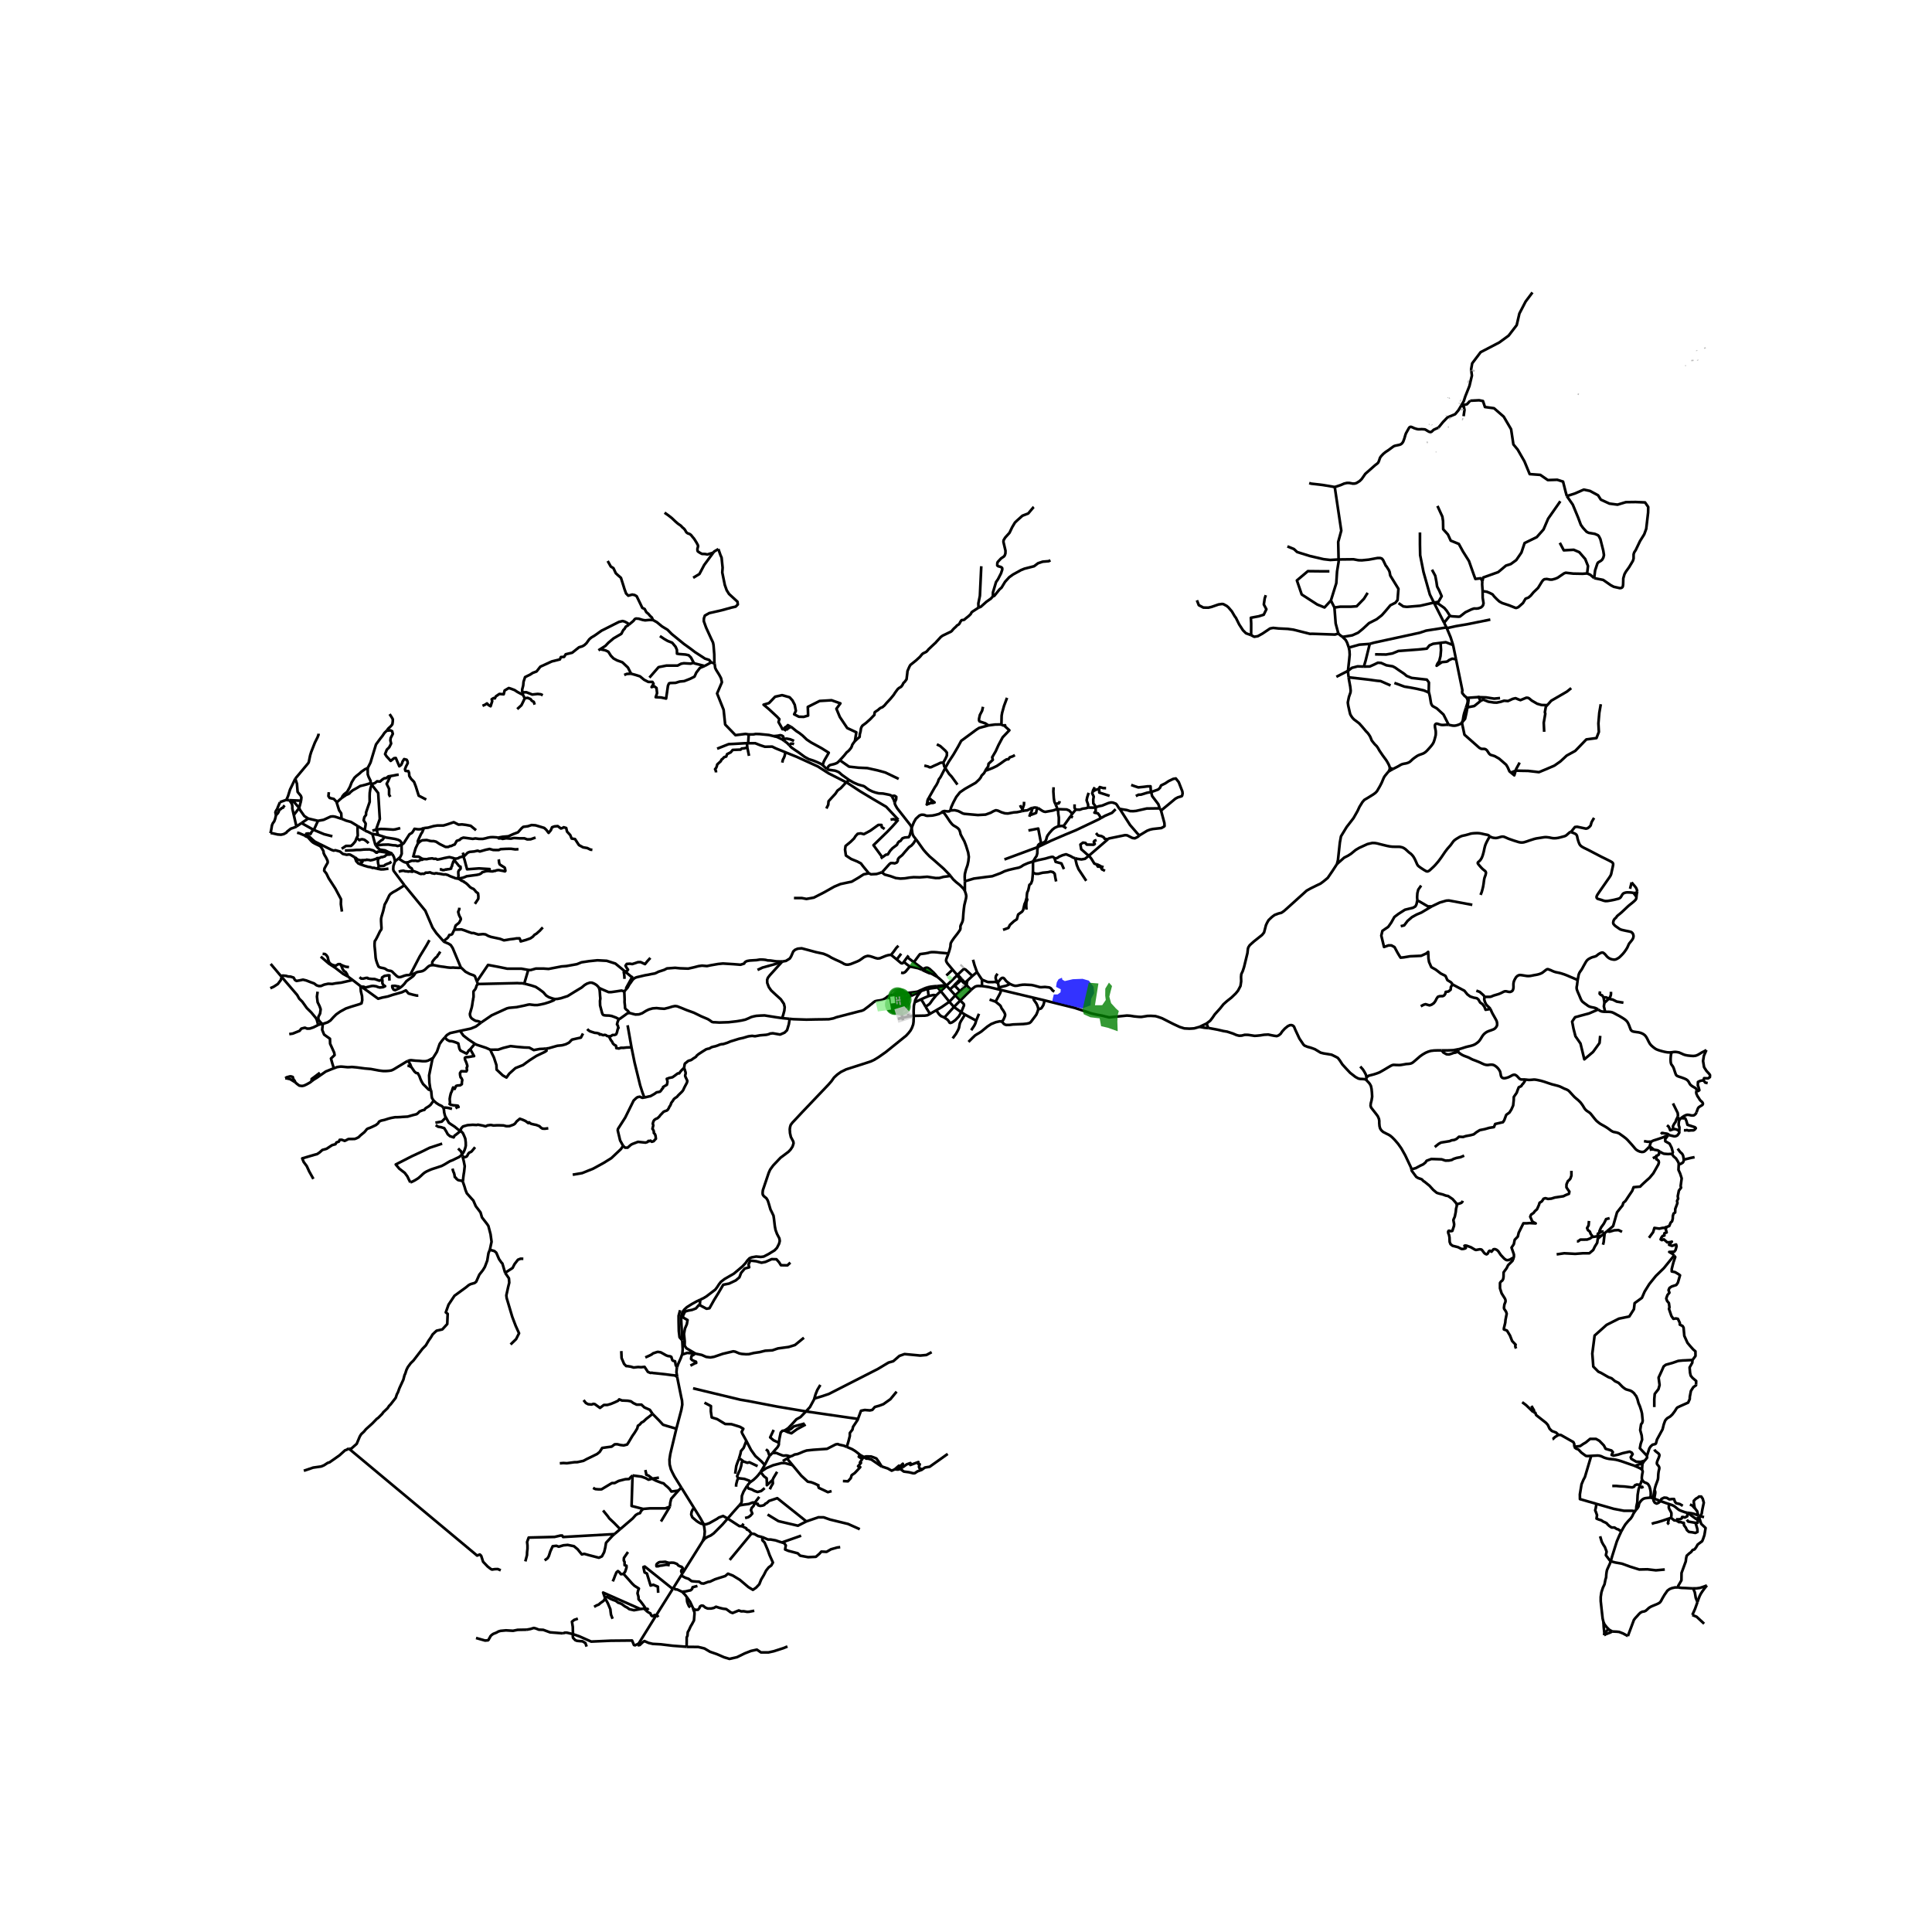 <svg xmlns="http://www.w3.org/2000/svg" xmlns:xlink="http://www.w3.org/1999/xlink" width="960" height="960" viewBox="0 0 720 720"><defs><style>*{stroke-linejoin:round;stroke-linecap:butt}</style></defs><g id="figure_1"><path id="patch_1" d="M0 720h720V0H0z" style="fill:#fff"/><g id="axes_1"><path id="patch_2" d="M90 628.403h558V98.797H90z" style="fill:#fff"/><g id="LineCollection_1"><path d="m498.853 208.496-.141-6.526 1.139-4.219-2.426-16.237" clip-path="url(#p5a7e596c97)" style="fill:none;stroke:#000"/><path d="m544.578 151.11-1.088 1.828-1.204 1.428-2.864 1.2-1.662 1.714-1.687 2.065-1.768.81-.83.77-.407.098-.442-.096-.653-.353-.44-.29-.505-.26-.588-.046-.62-.039-.74.036-.527.005-.524-.093-.954-.298-.669-.316-.526-.192-.272-.004-.26.134-.207.184-1.129 2.01-.175.412-.134.43-.321 1.125-.452 1.223-.282.428-.228.271-.351.264-.46.197-1.615.348-.424.133-.38.224-1.786 1.31-1.076.717-.789.648-.813.86-.391.543-.187.514-.167.508-.17.44-.183.392-.367.382-.248.18-.583.451-2.761 2.434-.854.748-1.343 1.936-.786.769-1.133.707-.648.21-.754.021-1.31-.247-.91.005-1.01.233-1.225.536-2.271.757" clip-path="url(#p5a7e596c97)" style="fill:none;stroke:#000"/><path d="m487.897 180.026.768.223 3.137.351 1.169.147 1.04.172 2.304.383 1.11.212M497.303 226.411l-1.312-2.625M498.776 236.118l-1.008-3.758-.465-5.949" clip-path="url(#p5a7e596c97)" style="fill:none;stroke:#000"/><path d="m509.68 220.929-1.38 2.213-2.713 2.803-2.072.147h-3.996l-2.216.32M357.875 372.869l-2.37 2.395M357.875 372.869l-1.856-1.931M361.914 368.903l-1.956 1.873-2.083 2.093M358.218 377.219l.898-2.189.128-.263v-.287l-.064-.303-1.305-1.308M354.018 368.745l2.001 2.193M354.018 368.745l-1.282-1.414M355.367 367.488l-.727.663-.622.594M358.165 365.27l.334-.29M358.165 365.27l-1.326 1.212M358.165 365.27l.616.635.53.57M358.165 365.27l-.332-.365M360.209 367.183l.248-1.695M357.724 369.343l.918-.787.933-.813.634-.56" clip-path="url(#p5a7e596c97)" style="fill:none;stroke:#000"/><path d="m361.914 368.903-.385-.423-.37-.321-.499-.547-.451-.429M359.692 366.663l.239.255.278.265M351.93 379.226l3.575-3.962M358.218 377.219l-.87 1.544-.345.371-.344.371-.576.607-.76.566-.552.35-.512.184-.264-.008-.16-.135-.192-.36-.352-.502-.417-.358-.944-.623M348.9 376.49l.478.654.376.582.232.268.232.267.544.454.664.248.504.263M335.797 362.498l.682.104.295-.08.297-.12.424-.31 1.576-1.89M339.071 360.201l.88.16 1.12.23 1.065.225 1.44.559M336.863 358.43l.72.658.68.54.808.573M334.822 352.448l-.768.782-.512.718-.528.733-.472.583-.472.582M291.532 358.335l1.377-.24 1.424-.877.496-.798.8-1.85.64-.59 1.008-.432 1.473-.143 2.48.654 2.817.766 1.569.335 1.264.271 1.296.527.859.435.79.49 1.43.694 1.715.766.936.479.672.406.752.255.744.009.872-.184 1.296-.51 1.265-.51.776-.376.944-.661.769-.543.56-.255.801-.223.848.111.896.271 1.143.399.794.192.815-.073 2.288-.925.744-.223.617-.104.568-.032M334.198 357.57l-1.064-.862-1.064-.862M335.847 355.415l-.825 1.077-.824 1.077M336.863 358.43l-.416.511-.217.064H336l-.288-.152-1.513-1.284M338.615 356.093l-.512.615M336.863 358.43l.595-.813.645-.91M340.574 358.597l-1.208-.918-1.263-.971M343.956 361.103l-3.382-2.506M343.956 361.103l-.38.272M349.253 364.01l-.635-.826-.364-.37-.22-.267-1.545-1.412-.54-.355-.296-.12-.324-.036-.373.06-.42.187-.58.232" clip-path="url(#p5a7e596c97)" style="fill:none;stroke:#000"/><path d="m346.917 362.75-.364-.3-.822-.468-.89-.468-.296-.136-.223-.094-.144-.073-.222-.108M352.736 367.331l-1.465-1.562-1.146-1.049-.872-.71M346.917 362.75l.768.407.725.416.843.438M359.57 328.424l.01.349v3.27M354.206 326.415l1.024 1.304 1.058.983 1.371 1.092.577.561.848.874.496.814M353.467 355.32l.504-1.652.232-.957.056-.909.112-.43.408-.71.768-1.118 1.272-1.62.72-1.02.296-.479.096-.47-.016-.663.112-.462.185-.357.376-.792.192-.566.12-.838.12-1.81.16-1.636.2-1.508.624-2.552.096-.846-.144-.765-.376-1.117M333.404 299.081l.103.564.356.737.504.864 4.376 5.574.456.574.312.479.216.662M341.377 312.791l-.833-1.033-.345-.615-.2-.725-.12-.918-.152-.965" clip-path="url(#p5a7e596c97)" style="fill:none;stroke:#000"/><path d="m350.81 302.863-.44.216-.472.271-1.369.367-1.064.216-1.296.071-.632.032-.473-.088-.608-.255-.568-.072-.584.024-.72.32-1.28 1.18-.737 1.308-.84 2.082M328.818 319.493l1.339-.977.705-.081.84-1.351.92-1 1.654-1.243.325-.702.461-.54.488-.163.76-1.026.866-.297 1.464-.108.406-.703.434-1.594.247-1.173M343.224 369.393l-.012-.43M340.872 373.539l.24-.878.704-1.388.496-.686.912-1.194M339.527 371.137l2.753-1.236.944-.508M343.224 369.393l.384-.186 1.113-.375 1.032-.275M352.736 367.331l-.977-.114-2.481.266M356.687 363.472l-1.725 1.693-1.808 1.73-.418.436M350.584 369.35l1.133-1.04 1.019-.979" clip-path="url(#p5a7e596c97)" style="fill:none;stroke:#000"/><path d="m349.408 367.995 2.395-.333.933-.33M345.68 367.942l.073.615M345.68 367.942l-1.088.404-1.38.618M349.278 367.483l-.91.052-1.392.152-1.296.255M339.375 369.91l.948-.12.917-.128.712-.128.492-.219.416-.208.352-.143M335.51 375.72l-.894.248-.699.206M339.375 369.91l.152 1.227M294.24 379.686l1.47.138 4.785.16 3.84-.08 1.841-.016 1.36-.024 1.36-.024 1.649-.319 1.17-.428 8.256-2.14 1.184-.272.762-.316 2.087-1.574.372-.335.372-.255.832-.71.56-.36.776-.183.94-.128.749-.151.552-.183.632-.351.408-.264.52-.45.609-.34.556-.179.858-.126.958-.157 4.709-.614.968-.096M335.51 375.72l.677-.2.268-.115.152-.163.048-.248-.256-1.734-.017-.327.176-.32.377-.279 1.136-.534 1.456-.663" clip-path="url(#p5a7e596c97)" style="fill:none;stroke:#000"/><path d="m336.31 379.296-.396-1.856-.404-1.72M336.516 380.213l-.206-.917M334.612 379.702l1.698-.406M336.31 379.296l2.305-.477M340.524 378.575l-1.277.124-.632.12M338.412 377.795l.1.488.103.536M340.872 373.539l-.305 1.324-.078 2.03.035 1.682M260.968 484.352l1.236-.582 1.104-.68 3.265-2.498.698-.922.675-1.054.695-.905 1.454-1.106 3.386-1.945 3.247-2.74 1.086-1.166.712-.993.795-.84.744-.327 1.73-.313 1.735.148 1.088-.148 1.75-.907 2.283-1.393.897-.929.79-1.553.26-1.013-.152-.986-.872-1.652-.554-1.485-.262-1.406-.323-2.747-.173-1.16-.63-1.327-.49-.973-.61-2.087-.423-1.3-.501-.82-.963-.775-.381-.568-.061-.557.031-.542.073-.582 1.284-3.805.892-2.652.54-1.194 1.119-1.534 2.723-2.871 2.996-2.248.783-.831.718-1.103.368-1.176-.08-.657-.91-1.723-.33-1.462-.087-1.425.122-.85.24-.79.65-.85 3.661-3.911 9.8-10.289 1.07-1.226.96-1.362 1.153-1.064 1.393-1.004 1.968-.973 7.33-2.345 1.864-.614 1.208-.566 1.649-1.006 2.768-1.946 7.556-6.1.935-1.025.706-.918.515-.98.448-1.245.143-1.005.062-2.194M346.593 377.854l-1.008.51-.953.136-4.108.075M261.774 574.494l-7.376 11.771M262.12 567.985l.296.88.228 1.871-.13 1.65-.31 1.055-.43 1.053M271.174 565.92l-1.95 2.248-3.217 3.24-1.12.812-1.225.543-1 .638-.888 1.093M353.802 373.331l2.217-2.393M353.802 373.331l1.703 1.933M353.802 373.331l-3.218-3.981M348.9 376.49l1.942-1.117 2.96-2.042M356.02 370.938l1.704-1.595M355.609 367.167l.236.222M355.609 367.167l-.242.321M356.549 366.21l-.435.433-.505.524M355.845 367.39l.876.888 1.003 1.065M359.31 366.474l.31-.257M359.31 366.474l.382.189M364.093 362.26l-1.695 1.447M365.965 365.1l-.944-1.405-.504-.789-.424-.646M362.62 357.68l.545 1.978.928 2.602M360.457 365.488l-.836.73M362.398 363.707l-.924.863-1.017.918M356.928 363.246l1.042-1.025 1.026-.967.24-.111.264.04.336.159.344.303 1.081 1.008 1.137 1.054M356.687 363.472l1.146 1.433M356.687 363.472l.24-.226M356.687 363.472l-.142-.363M340.872 373.539l2.405-1.124M346.065 371.21l.496-.144.626-.11.574-.13.352-.007.777.135M344.934 375.163l1.376-.92.443-.513.371-.546.31-.451.44-.55.564-.685.452-.544M350.584 369.35l-1.367 1.284-.327.32M345.753 368.557l.312 2.652M345.753 368.557l.828-.163 2.827-.4M343.277 372.415l1.635-.735 1.153-.47M349.278 367.483l.13.512M350.584 369.35l-.566-.652-.61-.703M355.505 375.264l2.713 1.955M344.934 375.163l-.85-1.479-.807-1.269M348.9 376.49l-1.843 1.06-.464.304" clip-path="url(#p5a7e596c97)" style="fill:none;stroke:#000"/><path d="m344.934 375.163.545.903 1.114 1.788M359.627 378.107l4.162 2.26M359.627 378.107l-1.409-.888M355.02 386.971l.615-.829.616-.83.753-1.355.383-.894.208-1.149.129-.606.421-.83.547-.875.935-1.496M361.933 383.94l.568-.845.568-.846.415-.83.305-1.052M364.84 377.808l-.526 1.28-.525 1.279M373.1 368.951l-1.011-.24M373.1 368.951l12.088 2.881M371.03 373.292l.829-1.528.716-1.32.256-.543.27-.95M373.24 380.734l.639-.59.232-.503.128-.299.129-.3.183-.494.033-.458-.153-.491-.264-.503-.432-.702-.36-.446-.184-.335-.288-.702-.352-.375-.76-.622-.76-.622M368.787 372.5l1.122.396 1.121.396M385.188 371.832l4.09.975M386.931 376.15l-.08-.617-.117-.359-.116-.359-.36-.798-.352-.51-.36-.503-.216-.311-.16-.383.018-.478M373.24 380.734l.359.207.456.575.38.275.588.187 1.185-.016 1.296-.176 1.944-.079 1.945-.08 1.28-.144 1.008-.239.496-.398 1.153-1.532.864-1.165.4-.941.337-1.058M389.278 372.807l-.126.55-.125.549-.224.718-.529.829-.143.215-.265.2-.935.282M447.04 382.68l-1.984.558-1.021.075-.836.037-1.84-.096-1.729-.542-2.336-1.085-4.225-2.145-1.457-.511-1-.287-1.688-.104-1.289.032-2.24.359-.936-.016-.905-.088-.936-.095-1.36-.224-1.312-.08-6.627.67-2.608-.638-2.025-.378-1.784-.398-6.335-2.101-9.3-2.31-1.989-.506M372.089 368.71l.103-.665M365.94 367.474l.772.1 1.77.276 1.803.43 1.804.43M371.948 366.438l.111.572.112.572.02.463M376.376 366.678l-.457.264-.4.167-.696.28-.672.143-.688.167-.636.173-.635.173M371.948 366.438l.03-.286M365.965 365.1l1.897.773.512.12h.56l.508.003.508.005.705-.073.631.08.662.43M392.94 369.519l-.537-.304-.28-.279-.296-.415-.352-.319-.48-.215-1.592-.175-.809.055-.568.04-.512-.032-2.224-.614-.896-.183-2.53-.127-.775.03-1.008.144-1.048.225-.777.038-.808-.231-1.072-.479M371.978 366.152l.1-.271.913-1.149.464-.295.432-.016.368.271.712.902.504.43.905.654M371.756 362.863l-.334.481-.263.399-.06.32-.06.318.095.527.257.582.587.662M365.965 365.1l-.025 2.374M352.667 363.544l1.208-1.12 1.13-1.077M353.467 355.32l-.817 2.105-.08.567.128.414.384.647 1.923 2.294M356.545 363.109l-.728-.796-.812-.966M361.914 368.903l.657-.6.794-.595.568-.2.64-.072.968.04.399-.002M252.372 513.108l.115.71 1.421 7.018.256 1.1.1 1.516-.347 1.95-1.863 7.047M253.927 554.399l-2.588-4.157-.764-1.494-.556-1.19-.464-1.803-.06-1.835.312-2.097 2.247-9.374" clip-path="url(#p5a7e596c97)" style="fill:none;stroke:#000"/><path d="m243.187 526.91 2.392 2.417 1.512 1.632 1.416.44 3.547 1.05M353.467 355.32l-1.761-.168-1.384-.104-1.233-.151-.848-.056-1.064-.008-.712.104-.496.16-1.072.207-2.025.27-.422.49-.938 1.267-.938 1.266M359.62 366.217l-.59-.623-.53-.614M359.62 366.217l.072.446M356.928 363.246l-.383-.137M356.928 363.246l1.243 1.372M332.277 296.65l.24.278.169.455.366.596.352 1.102" clip-path="url(#p5a7e596c97)" style="fill:none;stroke:#000"/><path d="m332.277 296.65.542-.052.543-.052.656.414-.051.914-.563 1.207M308.143 286.549l.265.185.633.168 2.137.297.737.256.75.348.48.423.594.537 2.689 1.915M332.277 296.65l-.313-.261-.527-.194-2.352-.463-1.608-.08-1.233-.303-1.12-.383-1.144-.558-.84-.55-.537-.424-.543-.39-.44-.176-.569-.143-1.327-.388-1.632-.702-1.664-.957" clip-path="url(#p5a7e596c97)" style="fill:none;stroke:#000"/><path d="m315.36 291.536.534-.429.534-.43M294.166 277.754l.76.796.976.702 1.68 1.116 2.304 1.707 1.61.88 1.575.485 1.464.59 1.4.646.666.465M308.143 286.549l-.326-.227-1.216-1.18M294.708 270.847l.273.149 1.858 1.506 1.07.69 1.196.942 1.543 1.475 1.637 1.099 3.903 2.133 2.667 1.681-.502.902-1.005 1.722-.401.82-.346 1.175M447.04 382.68l2.624-1.26M450.283 383.143l-1.515-.144-.864-.16-.864-.159M449.664 381.42l1.344-1.037.865-1.117.832-1.228 2.049-2.282 1.2-1.515 1.312-1.165 1.664-1.308 1.617-1.564.832-1.02.912-1.74.256-1.739-.048-1.627.097-1.037.544-1.164.495-1.532 1.249-5.153.176-1.595.16-.543.528-.813 1.504-1.357 3.073-2.44.752-.926.208-.798.272-1.02.24-.942.464-.973.513-.877 1.296-1.229.96-.702 1.329-.51 1.2-.303.912-.623 1.056-.925 7.426-6.7 1.488-.83 2.064-1.022 1.633-.781 1.2-.893 1.473-1.229 1.833-2.684 1.591-2.453M517.471 287.524l-.432.51-.448.543-.512.63-.32.51-.255.575-.593 1.42-.656 1.276-1.104 1.883-.592.622-.833.606-1.824 1.133-1.456.861-.72.83-1.073 1.739-.736 1.58-1.504 2.648-2.56 3.318-1.537 2.52-.576.958-.417 2.329-.704 6.51-.384 1.499" clip-path="url(#p5a7e596c97)" style="fill:none;stroke:#000"/><path d="m555.248 311.71-.352-.288-.236-.163-.196-.08-.232-.067-.512-.096-.584-.12-.832-.191-.816-.16-.625-.056h-.8l-.76.033-.608.063-.576.088-.384.112-.44.143-.584.152-.497.143-.552.12-.688.143-.544.192-.592.287-.448.28-.408.239-.416.263-.385.28-.392.334-.32.39-.28.392-.24.335-.344.47-.472.543-.664.75-.416.534-.472.622-1.393 2.05-.472.654-.704.942-.6.702-.552.638-.544.559-.432.406-.553.519-.608.55-.496.28-.36.063-.352-.088-.816-.463-1.152-.749-.769-.558-.327-.296-.193-.279-.184-.335-.2-.478-.256-.583-.28-.614-.368-.686-.264-.423-.288-.367-.312-.35-.336-.328-.424-.303-.44-.359-.473-.447-.76-.677-.576-.36-.512-.231-.832-.191-.68-.032h-1.321l-.776-.016-.984-.104-.993-.191-1.264-.303-1.4-.343-1.056-.28-.792-.143-1.064-.04-1.793.414-3.073 1.404-1.344.798-1.696 1.404-1.152.734-1.44.734-2.69 2.393M500.316 237.356l-.928-.67-.612-.568M466.257 236.702l1.152.606 1.344-.223 1.729-.958 2.848-1.915 1.155-.21 2.014.21 3.393.16 2.112.287 6.21 1.564.832-.032 8.45.288 1.28-.361M498.853 208.496l.018.836-.592 3.651-.281 4.352-2.007 6.451M495.433 212.918h-2.109l-5.918-.062-4.092 3.451 1.794 5.241 5.792 3.735 2.707 1.098 2.384-2.595M266.295 247.252l-.071-.464-.041-2.922-.273-3.415-.176-.925-.192-.447-.489-1.02-1.909-4.17-.85-2.361.029-1.055.348-1.053 1.616-.925 4.737-1.085 3.457-.957 1.666-.374.814-.807-.128-1.037-3.152-2.888-.864-1.372-.705-1.994-.944-4.627.128-1.803-.384-3.75-.4-.89-.8-2.298" clip-path="url(#p5a7e596c97)" style="fill:none;stroke:#000"/><path d="m265.808 205.98.325-.426 1.579-.94M279.033 273.7l-.221 3.27M288.328 274.337l-1.789-.43-3.408-.335-1.505-.048-.816.16-1.777.016M266.295 247.252l.11.71.113.913.353.75 1.184 1.897.655 1.241.327 1.5-1.797 4.171 2.431 6.092.578 5.49 3.84 3.958 3.76-.466 1.184.192M599.683 607.333l1.152.67M597.802 609.399l.376-.886.448-.59.496-.527.56-.063M597.57 604.51l.4.876.817 1.037.896.91M600.258 581.846l-.335.967-.528 1.133-.48 1.085-.145.59-.144 1.037-.08 1.197-.272.924-.176.926-.16.765-.576 1.197-.56 1.739-.256 1.739v1.579l.368 3.43.336 2.999.32 1.356" clip-path="url(#p5a7e596c97)" style="fill:none;stroke:#000"/><path d="m597.802 609.399.088-.886-.224-2.121-.096-1.883M600.835 608.003l1.744.08.848.095 1.425.558 1.82.98" clip-path="url(#p5a7e596c97)" style="fill:none;stroke:#000"/><path d="m625.51 591.625-.326-.038-1.01.013-1.166.267-.84.35-.776.583-1.065 1.523-.736 1.237-.64 1.196-.456.535-.776.422-2.337.973-.84.495-.537.502-.704.614-.551.232-.697.111-.696.343-.584.551-.624.71-.72.773-.52.678-.785 2.114-1.032 2.744-.42 1.163M597.802 609.399l.68-.407 1.569-.59.784-.4M632.587 597.052l.399-1.174.432-1.1.448-.877.656-.99.8-1.084.801-.981M630.971 591.93h1.31l1.209-.159 1.369-.447 1.264-.478M616.606 555.239l.256-1.085.265-.845.223-.591.24-.654.185-.495.103-.407.065-.574.016-.614.04-.662.08-.654.096-.566.112-.407.088-.455-.024-.366-.136-.36-.224-.303-.264-.319-.192-.24-.072-.262.032-.383.127-.479.216-.518.329-.766.17-.516.07-.322-.016-.239-.112-.247-.265-.295-.511-.391-.369-.287-.288-.248-.167-.247-.113-.27M616.026 558.29l.228-1.097.232-1.269.12-.685M616.489 558.487l.181-1.007.105-.55.08-.526v-.416l-.08-.303-.169-.446M609.332 546.345l-.562-.236-.757-.235-2.689-.94-1.184-.408-1.097-.319-.928-.223-1.024-.144-1.448-.151-.993-.216-.736-.231-.56-.247-.632-.303-.728-.2-.625-.056-.751.033-.969.047-.656.048M586.787 539.156l.09.283.448.383.929.383 1.056 1.117 1.697 1.245.577.064 1.409-.067M594.952 560.445l-6.15-1.77-.028-1.757.623-3.782.705-1.675.542-1 2.349-7.897M611.941 547.749l-.384-.351-.592-.32-.84-.39-.793-.343M612.101 545.484l-1.33.24-1.439.621M611.95 551.378l-.104-.399.007-.39.056-.527.08-.59.104-.519.089-.47-.049-.367-.192-.367M612.101 545.484l-.096 1.02-.064 1.245M611.95 551.378l-.705 1.98M615.094 558.134l.072-.782.016-.502v-.471l-.04-.566-.08-.47-.16-.679-.176-.614-.256-.502-.32-.487-.432-.295-.384-.16-.48-.183-.48-.383-.249-.327-.176-.335M609.34 563.167l.417-.502M604.213 570.729l.719-1.332.8-1.309 1.056-1.244.976-1.004.496-.75.497-1.037.584-.886" clip-path="url(#p5a7e596c97)" style="fill:none;stroke:#000"/><path d="m594.952 560.445 6.425 1.85 3.82.729h3.009l1.135.143M615.094 558.134l.932.156M609.757 562.665l.492-.622.216-.327.164-.308.088-.374.1-.507.132-.363.236-.367.26-.347.224-.263.384-.359.324-.215.396-.192.556-.12.613-.067.652-.076.5-.024M616.026 558.29l.463.197M618.816 559.411l-.707.62-.726.311-.71-.328-.415-.706-.232-1.018M633.642 565.074l-.26-.104M633.642 565.074l1.409.303M631.569 562.063l-.333-2.1v-.655l.778-.794.778-.43.364-.362h.847l.554.827.398 1.448-.537 2.535-.26 1.569-.516.973M144.121 272.288l.593-.791.95-.875.549-.692.146-.984.036-.875-.402-.73-.798-1.22M343.575 361.375l.327.176.179.096.145.088.192.088.254.117.889.403.844.358.512.05M291.484 379.425l2.756.26M291.532 358.335l-4.64 5.105-.72.941-.273.766.032 1.165.576 1.531.865 1.245 1.6 1.5 2.016 1.818 1.153 1.69.287 1.245-.127 1.277-.417 1.563-.4 1.244M234.4 377.51l.367.033 1.025.287 1.024.255 1.312-.063 1.185-.415 1.44-.893 1.04-.511 1.409-.4 1.488-.11 1.28.143 1.6.112 1.68-.415 1.33-.415.992-.191.8.095 1.68.655 1.824.75 2.72.988 2.77 1.357 2.384 1.004.784.479.752.558.512.144.705.016 1.536.096 3.489-.112 3.057-.35 1.792-.304 1.36-.303 1.169-.479 1.024-.479.848-.239 1.088-.223 1.52-.096 1.52-.063 1.937.303 2.321.367 2.32.334M232.647 369.477l1.246-1.429.73-1.314.392-.477.521-.784.445-.552.608-.464.632-.254 1.435-.338 1.697-.4 1.282-.218 1.243-.264 1.12-.192.6-.244.798-.417 1.22-.386.956-.32.995-.519 3.037-.226 1.813.18 3.06.114 2.198-.497 1.654-.43 1.293-.18 1.858.158 1.382-.294 2.743-.474 1.813-.18 4.012.247 2.538.204 1.353-.427.304-.518.368-.247.465-.2.952-.167 1.344-.088 1.128-.064 1.36-.223 1.073.024.904.088.904.215.96.032 2.209.319 2.24.064" clip-path="url(#p5a7e596c97)" style="fill:none;stroke:#000"/><path d="m282.302 361.472 1.851-.878 4.91-1.368 2.47-.891M373.24 380.734l-.617-.128-1.52.335-1.713.686-1.472.973-2.192 1.811-.365.24-.364.239-.896.526-.728.463-.945.9-1.51 1.51M517.976 286.152l-.064.406-.136.463-.305.503" clip-path="url(#p5a7e596c97)" style="fill:none;stroke:#000"/><path d="m519.088 286.608-.728.397-.889.519M450.283 383.143l-.31-.862-.309-.861M292.332 533.152l-.735.064-.64.638-.48 2.281-.225 1.516M287.931 541.432l1.025-1.213.768-.845.416-.719.112-.406v-.598M288.335 532.886l-1.317 2.788 1.28 1.094 1.954.883M294.621 542.723l-1.32.815M315.57 539.222l-1.087-.457-1.761-.382-.48-.224-.8.128-3.233 1.659-5.122.351-2.488.263-1.251.431-1.25.55-.939.355-1.002.157-.944.511-.592.16M287.931 541.432l.624.047h.801l.816.367.784.303.656.256.584.095.464-.088.537.008.472.104.384.135.568.064M283.419 548.626l-.912 1.18-.689.75-.992.926-1.328.957M278.43 553.756l.476-.647.592-.67" clip-path="url(#p5a7e596c97)" style="fill:none;stroke:#000"/><path d="m275.084 550.875 2.33.27 1.844.676.24.618M283.419 548.626l.067-.112M287.94 551.519l-2.15 1.977v-.973l-.082-1.593-1.03-.784-.515-.675-.744-.845M286.793 542.63l.098-.146 1.04-1.052M525.995 435.782l-.141-.65-2.177-4.596-1.452-2.58-1.233-1.739-1.232-1.42-.464-.47-.464-.47-.656-.56-.688-.43-.928-.447-1.12-.59-.673-.622-.432-.67-.224-.83-.096-1.084v-.878l-.128-.798-.432-.973-.56-.765-1.137-1.453-.784-1.005-.208-.701.096-.894.272-1.053.225-1.403-.08-1.5-.145-1.404-.24-1.117-.44-.782-.464-.566-.52-.519-.296-.438" clip-path="url(#p5a7e596c97)" style="fill:none;stroke:#000"/><path d="m450.283 383.143.662.064 2.816.526 2.209.51 1.36.224 2.16.702 1.313.574.992.24.96-.049 1.136-.287 1.233.017 2.433.367.864-.049 1.232-.127 1.409-.224 1.568-.08 1.28.272 1.024.191.897.112.688-.27.72-.575.64-.942.992-1.069 1.072-.861.752-.351.593-.032.495.16.449.398.528 1.26 1.488 3.191 1.025 1.516.463.702.433.415 1.088.447 1.376.382 1.393.51.848.512 1.264.765 1.12.287 1.809.288 1.184.207 1.28.622 1.04.558.72.926.977 1.515 1.424 1.564 1.488 1.579 1.953 1.516 1.088.59.696.152.708.012.86.075.689.2" clip-path="url(#p5a7e596c97)" style="fill:none;stroke:#000"/><path d="m509.214 401.736-.048.303.008.336M509.214 401.736l-.032-.63-.176-.654-.496-.941-.576-.925-.504-.566-.505-.567M537.282 391.446h-1.526l-1.353.048-1.2.144-.936.28-.968.406-1.136.662-.928.654-1.809 1.564-.856.726-.52.303-.505.16-.575.079-1 .072-.649.12-1.04.183-.632.071-.897-.007-.551-.024-.849-.048-.496.104-.544.255-.976.566-.7.42-.7.418-1.033.598-.824.455-.936.359-1.145.375-1.36.35-.544.152-.416.28-.248.23-.216.335M359.57 328.424l-.054-1.678.064-1.037.384-1.563.608-1.739.32-1.5.16-1.595-.24-1.58-.8-2.568-.624-1.643-.528-.958-.624-1.148-.28-.575-.096-.566-.208-.646-.265-.543-.432-.447-.568-.406-1.016-.598-.552-.463-.792-.989-1.249-1.882-.864-1.213-.344-.247-.264-.057-.496.08" clip-path="url(#p5a7e596c97)" style="fill:none;stroke:#000"/><path d="m354.166 302.137-.46.222-.654.023-1.096-.14-.723.21-.423.411M179.253 381.11l.126-.096 3.873-2.648 5.601-2.553.864-.223 2.817-.256 2.928-.599 1.233-.303.664-.104.688.096 1.064.12 1.169.007 1.048-.183 1.656-.367 1.537-.478 1.2-.463.64-.279.2-.16.216-.31M223.245 368.178l-.32-.479-.657-.637-.8-.479-.88-.351-.752-.032-1.008.335-.944.543-1.12.94-2.465 1.484-2.753 1.707-2.544.814-1.249.24-.976.047M195.365 366.591l.866.184 1.792.478 1.617.526 1.376.91 1.456 1.1 1.057 1.213 1.007.622 1.425.495.816.191" clip-path="url(#p5a7e596c97)" style="fill:none;stroke:#000"/><path d="m230.802 379.693-.296-.004-.215-.064-.629-.359-1.712-.638-.96-.152-1.056-.031-.793-.08-.368-.152-.24-.295-.168-.455-.72-2.744-.048-1.675.128-.925-.096-1.037-.08-1.213-.08-.861-.224-.83M232.647 369.477l-1.015-.322-1.654.262-2.292.326h-.851l-2.03-.865-1.56-.7M234.4 377.51l-.288.05-.385.127-.696.534-1.945 1.396-.284.076" clip-path="url(#p5a7e596c97)" style="fill:none;stroke:#000"/><path d="m226.89 386.186.175.022.606-.086.605-.414h.744l.57-.223.277-.57.138-.517.208-.879.294-.483-.173-.328-.07-.482-.328-.466.26-1.034.328-.69.278-.343M232.647 369.477l.053 1.041.075 1.996-.025.925.157 1.458.031.818.317.409.776.63.34.51.029.247M355.845 367.39l-.478.098M356.839 366.482l-.468.419-.526.488M358.5 364.98l-.329-.362M358.171 364.618l-.338.287M357.833 364.905l-1.284 1.305M356.839 366.482l-.29-.272M502.668 241.345l-.656-1.883-.512-.957-1.184-1.149" clip-path="url(#p5a7e596c97)" style="fill:none;stroke:#000"/><path d="m498.853 208.496 5.558-.064 1.856.351 1.28.032 2.562-.255 3.297-.607h.928l.609.192.48.542 1.024 2.139.256.255.897 1.436.256.607.256 1.372 3.04 4.947-.327 4.19-.798.994-1.863.93-1.73 2.056-1.465 1.658-1.914 1.495-2.88 1.467-2.305 2.139-1.76 1.436-2.177.958-3.617.59M502.396 249.984v-.375l.417-3.765.176-1.85-.08-1.453-.24-1.196M510.462 239.957l-3.872.288-3.922 1.1M517.976 286.152l1.112.456M502.6 252.424l.084.663.528 2.903.145 1.404-.08.703-.56 1.61-.433 2.107.177 1.212.503 2.25.232.933.377.647.432.63.608.646.872.646 1.032.798 1.065 1.172 1.52 1.811.52.51.496.646.472.743.296.67.288.774.464.614.737.901.632.606.512.718.544.973 1.169 1.723.767 1.045.545.734.4.63.528.958.24.526.264.822M614.61 427.386l-.208.235-.276.287-.336.331-.356.343-.328.307-.309.227-.327.14-.609.056-.776-.16-.696-.302-.632-.407-.44-.447-.496-.614-.768-.894-.913-.997-.584-.654-.632-.59-.872-.678-.64-.455-.593-.422-.424-.296-.456-.199-.528-.152-.544-.111-.528-.096-.432-.176-.448-.255-.616-.455-.824-.597-.665-.416-.632-.374-.648-.351-.785-.455-.735-.566-.6-.503-.625-.718-.552-.702-.984-1.236-.464-.423-.488-.32-.544-.366-.44-.399-.344-.439-.385-.63-.32-.534-.44-.606-.296-.4-.664-.677-.448-.407-.568-.462-.656-.575-.593-.638-.751-.83-.56-.614-.385-.343-.392-.224-.416-.199-.48-.167-.512-.24-.696-.35-.664-.304-.697-.231-1-.263-1.2-.303-1.297-.423-1.616-.55-1.28-.368-1.329-.287-.8-.12h-.624l-.624.064-.608.04h-.56l-.536-.055-.633-.088M541.661 391.367l.52.08.456.19.473.249.56.39.608.47.728.44.696.318.672.248.68.247.56.255.537.296.688.334 1.024.376.824.327.432.175.56.24.68.335.609.27.488.168.472.096.528.032.68-.096.633-.04.44.032.407.095.52.272.545.399.592.582.408.566.353.615.136.566.12.662.087.431.136.31.296.328.464.184.465.023.552-.111.52-.144.504-.191.576-.287.696-.384.4-.151.432-.048.3.084.268.151.32.228.553.582.304.335.228.188.316.163.32.048h.56l.408-.008.488.016M534.691 427.467l1.464-1.189.894-.486 3.17-.514.76-.324 1.003-.135.84-.379.894-.81 1.545.081 1.003-.324 1.761-.324 1.193-.324 1.03-.811 1.22-.756 1.87-.378 1.707-.487 1.707-.27.461-1.162 2.9-.675.46-.703.76-2.026 1.192-.865.704-1.107.678-1.513.217-2.026.027-1.162 1.084-1.567.271-.81.488-1.216.921-.433.326-.54.433-.46.515-.756.294-.713" clip-path="url(#p5a7e596c97)" style="fill:none;stroke:#000"/><path d="M537.282 391.446h2.298l1.049-.04 1.032-.039M543.528 391.008l-.403.08-1.464.279M539.89 270.13l-.385-.032-.488-.004-.62.048-.628.036-.509-.016-.4-.072-.504-.151-.484-.16-.312-.084-.228-.008-.224.068-.184.148-.108.18-.068.262.02.42.036.382.092.443.088.423.072.446.016.447.008.33-.012.336-.032.403-.188.777-.224.814-.176.566-.168.471-.304.563-.457.638-.491.59-.509.562-.592.659-.424.418-.432.363-.32.204-.384.21-.64.24-.62.208-.513.211-.488.26-.596.41-.652.475-.464.375-.392.383-.38.347-.288.23-.376.216-.504.196-.533.14-.564.092-.608.135-.352.112-.304.14-.356.198-.38.236-.532.295-.472.243-.692.351-.573.305M555.417 376.02l-.225-.328-.368-.375-.376-.366-.272-.247-.28-.304-.208-.367-.256-.542-.16-.495-.128-.486v-.375l.056-.264.096-.195" clip-path="url(#p5a7e596c97)" style="fill:none;stroke:#000"/><path d="m587.952 365.219-1.208-.527-1.249-.526-1.488-.638-.984-.383-1.208-.39-.753-.2-.64-.128-.704-.144-.576-.183-.64-.263-.576-.28-.585-.207-.432-.167h-.256l-.328.151-.368.263-.48.383-.68.527-.528.271-.656.247-.665.176-.664.127-.52.08-.536.112-.96.183-.704.048-.569-.032-1.047-.168-.697-.111-.312-.04-.384-.04-.384.032-.392.144-.36.23-.433.424-.455.765-.32.686-.136.535-.056.447-.009.478.025.766-.072.606-.185.55-.247.304-.313.192-.44.151-.544-.032-.576-.128-.456-.095-.48.04-.384.143-.513.263-.608.303-.744.303-1.008.296-.656.191-.465.168-.44.207-.407.136-.392.031h-.713l-.588-.004-.304.064-.204.12M550.186 369.183l1.281.48 1.505 1.34.324.673" clip-path="url(#p5a7e596c97)" style="fill:none;stroke:#000"/><path d="m595.585 376.219-.615-.375-.529-.216-.568-.143-.592-.104-.648-.16-.464-.175-.424-.247-.472-.35-.624-.44-.417-.327-.416-.31-.256-.288-.256-.383-.28-.598-.608-1.46-.368-.814-.32-.821-.136-.495-.032-.454.048-.439.104-.47.048-.424.088-.661.104-.846M609.861 334.209l-.04.422-.096.36-.224.37-.324.32-.324.299-.352.306-.52.423-.449.348-.548.454-.516.467-.548.526-.564.526-.564.532-.572.518-.488.415-.488.398-.352.291-.229.204-.132.16-.116.195-.172.235-.244.212-.244.23-.176.2-.168.3-.132.338-.088.483.004.335.092.252.28.334.276.292.336.267.468.327.456.315.292.212.337.219.343.14.408.123.677.16.728.159 1.2.236.48.119.344.12.224.16.229.238.188.28.1.271.095.406-.007.431-.136.487-.209.41-.3.431-.244.3-.247.307-.233.271-.184.232-.152.247-.128.271-.1.223-.116.275-.152.348-.224.422-.316.507-.604.869-.576.71-.745.774-.695.646-.689.423-.624.28-.544.07-.752-.11-.616-.184-.537-.271-.52-.383-.391-.407-.449-.543-.296-.303-.376-.295-.232-.12-.256-.032-.296.04-.504.208-.593.35-.343.272-.392.335-.4.2-.353.12-.504.118-.64.216-.552.28-.544.302-.472.391-.377.47-.423.727-.617 1.092-.392.743-.24.406-.264.4-.232.302-.224.335-.192.36-.224.59-.12.678-.248 1.292M598.194 377.072h1.288l.705.048.64.144.68.31.976.535 1.033.543 1.103.662.84.542.52.431.417.439.32.518.408.902.24.662.192.502.176.455.24.303.353.247.456.144.928.144 1.024.135.72.192.56.23.528.296.513.415.44.558.248.423.192.367.424.87.504.893.48.582.664.598.553.423.392.279.32.175.6.248.704.232 1.032.287.832.199.784.144.56.055.472.008.305-.008.512-.055M635.93 391.31l-.711.424-.592.287-.497.255-.688.431-.752.43-.752.296-.912.103-.905-.056-1.144-.119-.904-.168-.688-.231-.689-.319-.983-.423-.809-.151-.576-.056-.584.032-.672.104M632.226 406.507l.032-.479-.104-.223-.184-.2-.256-.191-.552-.311-.593-.36-.592-.478-.264-.382-.207-.376-.177-.327-.184-.287-.336-.343-.416-.303-.736-.335-1.184-.43-.624-.192-.52-.191-.417-.208-.272-.28-.168-.358-.288-.814-.224-.701-.248-.71-.232-.495-.184-.28-.232-.319-.2-.263-.136-.367-.096-.462-.04-.726.008-.718.056-.75.056-.558.112-.463.248-.478M608.068 328.837l.44.59.44.494.424.503.305.39.216.439.144.423.108.523M609.861 334.209l.04-.475.084-.662.16-.873" clip-path="url(#p5a7e596c97)" style="fill:none;stroke:#000"/><path d="m608.74 332.745.565.064.288-.04.22-.108.156-.168.176-.294M618.816 559.411l1.956.701 1.244.407M628.877 563.744l-.756-.122-1.28-.447-.617-.235-.403-.192-.404-.275-.497-.383-.532-.458-.48-.347-.404-.22-.536-.227-.952-.319" clip-path="url(#p5a7e596c97)" style="fill:none;stroke:#000"/><path d="m622.761 565.67.121-.897v-.931l-.345-.69-.485-.879-.156-.534.12-1.22M611.152 553.619l-.505 1.418-.352 2.106-.128 2.745-.34 1.535-.07 1.242M618.816 559.411l-.137-.049-1.632-.637-.558-.238M585.411 310.094l-.216-.003-.156.06-.264.219-.408.35-.368.336-.36.295-.392.215-.58.176-.653.172-.664.179-.688.16-.72.103-.616.032-.64-.024-.648-.112-.608-.135-.833-.104-.512-.04-.544.032-.824.127-1.136.176-.993.151-.744.176-.944.295-1.168.383-.616.223-.6.184-.68.2-.625.063-.576-.024-.584-.111-1.889-.582-1.984-.694-1.328-.583-.392-.151-.44-.056-.353.016-.504.127-.912.264-.716.123-.544-.024-.54-.08-.472-.127-.396-.172-.333-.199" clip-path="url(#p5a7e596c97)" style="fill:none;stroke:#000"/><path d="m551.767 333.503.453-1.157.276-1.02.216-.91.176-1.053.112-.893.104-.75.136-.599.176-.494.192-.495.128-.582.04-.311-.064-.272-.176-.287-.272-.239-.304-.232-.4-.334-.448-.439-.512-.567-.528-.63-.257-.334-.104-.232.016-.184.129-.199.28-.223.4-.375.336-.439.368-.638.336-.885.376-1.373.264-1.276.24-.925.264-.702.368-.774.448-.845.36-.63.352-.495M546.606 260.09l4.062-.285M542.605 245.662l2.393 11.675-.096.287.032.67.832 1.023.56.43.28.344M546.326 263.712l.249-.753.207-.627.136-.486.049-.503v-.415l-.129-.423-.232-.414" clip-path="url(#p5a7e596c97)" style="fill:none;stroke:#000"/><path d="m546.868 263.609.224-1.253.212-1.567-.698-.698M546.326 263.712l.542-.103M544.806 269.304l.172-.35.148-.452.108-.506.072-.522.064-.376.076-.394.1-.451.136-.542.184-.563.228-.69.232-.746M539.89 270.13l.631.116.716.147.548.048.376-.008.617-.104.792-.247.612-.287.352-.232.272-.259M564.857 287.178l-.525 1.765-1.792-1.476-.672-1.532-.577-.957-2.624-2.266-1.633-.926-1.632-.51-.448-.415-.8-1.212-.449-.383-.416-.16-1.248-.032-.737-.382-5.538-4.883-.96-4.505" clip-path="url(#p5a7e596c97)" style="fill:none;stroke:#000"/><path d="m546.868 263.609-.37 2.049-.51 2.244-1.182 1.402M532.545 258.12l.354 1.514.384 2.328.192.575.384.574 1.6.893 1.217 1.117 1.263 1.155 1.95 3.854M608.068 328.837l-.59 2.375M609.861 334.209l-1.12-1.464M585.411 310.094l.256.068.52.2.637.255.424.248.223.199.201.358.12.447.136.694.288.99.296.79.224.422.224.287.312.295.4.272.696.39.809.383 1.312.662 1.488.782 1.897.99.92.478 1.248.606 1.329.662.664.336.568.318.344.263.176.272.048.239-.016.35-.176.91-.28 1.237-.12.574-.152.694-.152.39-.233.416-.392.59-.568.806-1.076 1.552-1.26 1.814-.676.977-.536.782-.277.435-.191.398-.089.327.04.28.136.247.313.2.36.111.472.128.496.151.528.184.608.183.448.064.744-.032.625-.103.736-.128.712-.136.648-.143.416-.112.3-.072.296-.067.328-.1.272-.104.256-.163.249-.224.267-.419.28-.49.197-.287.168-.18.164-.12.148-.067.208-.088.396-.12.376-.064.424-.015.824.031.46.028.357.048.512.072M594.065 304.794l-.928 1.596-.352 1.245-.512.574-.608.447-.609.16-3.296-.703-.833.096-1.516 1.885M543.528 391.008l.358-.072.584-.151.72-.232.952-.31.912-.24.865-.191.984-.28.768-.335.688-.462.592-.471.44-.495.465-.678.536-.901.416-.559.4-.414.472-.375.456-.295.784-.336.832-.278.913-.352.488-.318.376-.431.248-.4.152-.39v-.662l-.064-.455-.112-.399-.2-.423-.32-.582-.44-.782-.368-.646-.272-.486-.216-.447-.337-.782-.183-.359M541.332 366.767l.196.221 2.194 1.167 2.011 1.056 1.097 1.35 1.06.801 1.317.438 1.17.218.585.474.658 1.13.84.583.732.984.439 1.13 1.786-.3M632.25 414.54l.216-.647.224-.614.192-.399.288-.303.552-.36.44-.262.256-.176.136-.183.064-.207-.015-.224-.168-.335-.273-.31-.28-.216-.24-.256-.232-.279-.168-.295-.264-.423-.304-.439-.312-.574M632.226 406.507l-.104.55.064.463.176.518" clip-path="url(#p5a7e596c97)" style="fill:none;stroke:#000"/><path d="m634.834 402.611-.885.122-.584.186-.583.302-.047 1.28.257.65.303 1.14-.42.303-.65-.087M626.631 416.591l.226-.193.72-.48.6-.294.552-.167.52.007.529.104.584.128.504.008.384-.048.408-.271.344-.367.248-.479M625.816 421.55l.04-.727.002-.726-.274-.812.04-.973.065-.462M626.631 416.591l-.23.198-.336.327-.249.367-.127.367M625.35 416.048l.013.151.326 1.65M621.68 423.059l.253-.014M615.45 425.455l.372-.25.456-.192.704-.216 1.225-.398 1.384-.479.872-.375.656-.263.56-.223M623.122 430.097l.309-.654-.464-1.734-.773-1.502-1.585-.887-.038-.809 1.109-1.452M614.61 427.386l.16-.264.08-.199.124-.459.104-.41.164-.331.208-.268M612.66 425.272l1.345.223 1.445-.04" clip-path="url(#p5a7e596c97)" style="fill:none;stroke:#000"/><path d="m616.27 428.347-.204-.132-.224-.187-.244-.212-.14-.111-.236-.136-.192-.096-.14-.031-.28-.056M595.585 376.219l.737.486.472.2.52.096.88.071M597.937 373.588l-.224 1.436.481 2.048M596.349 386.03l-.247 2.654-2.418 3.344-3.255 2.754-1.43-5.9-1.875-2.705-.74-2.901-.493-2.558 1.085-1.622 1.924-.541 3.305-.885 3.38-1.451M618.596 429.19l-.25-.157-.428-.267-.22-.092-.3-.052-.323-.056-.368-.056-.213-.051-.224-.112M614.773 428.495l.512-.128.985-.02M634.834 402.611l.232-.809 1.508.077.656-.462.04-.77-.31-.463-1.005-1.079-.89-1.387-.385-2.312.309-1.964.942-2.131M138.09 291.871l.435.561M145.461 289.218l-.734.12-.786.649-.718.045-.785.515-.808.716-1.1-.09-.83.65-.876.312-.735-.264" clip-path="url(#p5a7e596c97)" style="fill:none;stroke:#000"/><path d="m127.453 297.3.286-.172.435-.318.36-.212.394-.317.895-.365.472-.313.247-.335.942-.76.966-.538.763-.425.987-.604 1.818-.448 2.071-.622M137.029 286.25l.022 2.328.314.917.74 1.522-.016.854M179.253 381.11l-1.89 1.436-1.857.766-4.033.861M165.767 386.622l.777-.885 1.184-.734 3.745-.83" clip-path="url(#p5a7e596c97)" style="fill:none;stroke:#000"/><path d="m176.982 388.972-.413-.245-2.047-1.38-1.861-1.446-1.188-1.728M106.722 298.085l-2.426.847M107.88 298.217l-.806-.036-.352-.096M110.051 290.18l-1.953 4.052-.768 2.489-.608 1.364M178.098 366.72l-.373-.98M195.365 366.591l-.719-.152h-.928l-.928-.064-1.216.033-13.476.312" clip-path="url(#p5a7e596c97)" style="fill:none;stroke:#000"/><path d="m179.253 381.11-.494-.328-.664-.23-.729-.083-.478-.208-.549-.349-.448-.294-.296-.286-.239-.388-.192-.606-.038-.533.179-.644.25-.89.213-.704.168-.78.105-.696.131-.908.115-.533.073-.602.11-.412.014-.532-.01-.326-.019-.416-.01-.752.055-.179.117-.21.25-.235.186-.256.17-.261.17-.425.25-.785.455-.54M112.196 298.405l-.704 2.68M112.196 298.405l-4.316-.188M110.051 290.18l.608 1.884.256 3.064 1.185 1.436.224.606-.128 1.235M140.874 311.136l2.455.79M140.874 311.136l-2.11-.38M140.874 311.136l-.52-1.987M118.501 305.903l-3.65-.862M127.286 305.155l-2.383-.784-.8-.128-.865.064-2.625 1.213-2.112.383M116.827 309.232l.322-.352 1.352-2.977M111.492 301.085l-2.001 2.654M114.852 305.041l-1.44-.925-1.536-2.17-.384-.861M108.29 298.837l.935.01.549.214.35.465 1.368 1.559M114.852 305.041l-2.488 1.688M147.212 320.995l1.268-1.04M150.723 329.896l-4.024-5.359-.16-.574.065-1.213.608-1.755M146.153 318.304l.24.302.447.876.372 1.513M384.982 321.07l-1.827.56-1.727.751-.91.61-.785.345-1.93.407-1.884.453-1.507.47-1.57.751-3.076 1.127-2.228.266-4.631.61-3.338 1.004M400.687 319.83l-.753-.218-1.004-.58-1.633-.672-1.318.36-1.256.548-.69.469-.723.188-.36-.188M384.982 321.07l.26-.081 1.617-.438 2.763-.595 1.224-.36 1.02-.25.534-.015.55.406" clip-path="url(#p5a7e596c97)" style="fill:none;stroke:#000"/><path d="m396.498 323.897-.934-2.117-2.165-.592-.45-1.451M405.832 318.865l7.064-6.098M400.687 319.83l.817.236 1.507.219 1.334-.235 1.487-1.185M408.657 313.051l-.758.27-.272.433.353.783-.407.27-2.575-.053-.487-.622-.922-.108-.948.702.298 1.757 1.03.891 1.111 1 .752.491M408.644 322.1l-.8-.24-1.084-1.784-.928-1.21M386.748 315.681l-.153 1.133-.021 1.16-.26 1.008-.599.856-.733 1.231M384.925 325.18l.045-.781v-2.486l.012-.844M394.532 307.92l-.608.191-.904.424-.837.661-1.098 1.235-.695.943-.305.683-.141.661-.326.77-.62.476-1.022.304M386.748 315.681l.087-.644.445-.498.696-.271" clip-path="url(#p5a7e596c97)" style="fill:none;stroke:#000"/><path d="m383.257 309.5 3.663-.721 1.056 5.489M328.558 325.05l-.553.26-1.35.407-2.056.11-.832-.391M329.669 308.924l-1.057-.675-.108-.81h-1.193l-3.009 2.16-2.357 1.271-1.193-.297-1.138.162-.786.864-.542.865-1.3 1.27-1.87 1.54-.19 1.35.319 2.193 1.946 1.299 2.291.938 1.366.72.737.986 2.182 2.676" clip-path="url(#p5a7e596c97)" style="fill:none;stroke:#000"/><path d="M295.89 334.68h2.946l1.702.327 2.748-.49 3.764-1.924 3.829-2.154 2.323-.978 1.833-.392 2.356-.49 2.552-1.5 1.931-1.24 1.473-.294.42-.11M354.206 326.415l-.274-.35-2.242-2.318-3.633-3.206-1.632-1.389-1.232-1.276-1.04-1.196-2.69-3.781-.086-.108M328.558 325.05l.342-.162 2.527-2.832.534-.422h.8l.628.125.8-.298.283-.375.126-.375.015-.439.377-.579.675-.563.565-.454 1.02-1.22 1.523-1.737.91-.626.722-.798.972-1.504" clip-path="url(#p5a7e596c97)" style="fill:none;stroke:#000"/><path d="m354.206 326.415-1.127.168-1.444.19-1.516.42-1.415.03-1.254-.19-1.881-.29-2.8.218-2.276-.058-1.502.145-1.736.277-1.677.101-1.75-.203-2.027-.727-2.086-.567-1.157-.88M254.93 397.968l.068-.227.013-.249.075-.403.047-.399.125-.34.294-.231.237-.18.207-.165.272-.256.406-.218.79-.218.408-.232.451-.36.317-.188.571-.36.211-.18.226-.353.64-.54 1.656-1.074.693-.427.504-.323.685-.202.512-.083.836-.496.708-.202.7-.143.895-.3.761-.323.647-.158.61-.03 1.55-.487 1.228-.525.889-.263 2.266-.706 1.528-.33.94-.285.881-.263.64-.112.881-.098 1.062.143 1.904-.345 2.327-.196.805-.187.662-.278.965-.097 2.695.472 1.663-.713.926-.908.663-2.198.233-1.456.037-.59M165.767 386.622l-1.015 1.157-.896 1.244-1.025 2.936-1.44 2.31M160.572 406.268l-.234-.666-.317-2.095-.102-2.741 1.232-6.11.24-.387" clip-path="url(#p5a7e596c97)" style="fill:none;stroke:#000"/><path d="m152 395.402.16-.077.447-.15.585-.072 1.668.177 1.451.081 1.118.119h1.008l.476-.056.65-.192.677-.341.438-.244.713-.378M165.363 350.851l-2.756-3.116-1.408-2.043-2.689-6.286-7.714-9.413-.073-.097M152.917 363.183l-.469.193-.49.007-.555.047-.678.171-1.043.386-.49.142-.358.017-.347-.027-.453-.234-.475-.406-.379-.374-.477-.436-.48-.523-.369-.235-.28-.101-.343-.037-.438-.075-.442-.13-.872-.582-.451-.145-1.314-.273-.61-.311-.161-.323-.24-.583-.233-.612-.317-1.007-.162-.82-.18-2.237-.217-2.116v-.926l.085-.93.31-.406.366-.679.372-.719.369-.756.486-1.024.29-.422.207-.272.069-.264.02-.476-.045-.586-.106-1.827v-.561l.03-.483.16-.704.613-2.071.228-.985.176-.722.098-.496.08-.244.243-.41.324-.595.844-1.737.212-.478.264-.368.28-.3.894-.615 1.194-.653 2.006-1.243 1.06-.711M154.801 362.594l-.191.107-.695.316-.391.07-.607.096" clip-path="url(#p5a7e596c97)" style="fill:none;stroke:#000"/><path d="m160.032 350.371-1.147 2.049-2.487 4.067-3.481 6.696M177.725 365.74l-.747-1.956-.416-.287-1.536-.543-1.568-.83-1.57-1.48M165.363 350.851l.093.106 1.728.734.8.51.704 1.085 3.01 7.18.19.178M161.22 359.684l.165-.014.609.067.919.195.815.16.54.08.521.076.437.04 1.459.23.747.078.49.035.314-.012.398-.02.21-.017.552.044.328.03.296-.004.78.041.83-.018.257-.03M154.801 362.594l.234-.132.585-.232.573-.106.538-.07.727-.166.699-.37.46-.394.474-.46.498-.452.444-.293.478-.174.71-.06" clip-path="url(#p5a7e596c97)" style="fill:none;stroke:#000"/><path d="m164.05 354.632-.321.586-.304.426-.281.293-.073.232-.186.323-.302.237-.34.282-.235.284-.44.513-.42.608-.046.18-.015.32.026.354.108.414M165.225 412.894l-.07-.204-.502-.49-1.047-.494-1.015-.655-.901-.81M160.572 406.268l.122.348.172 1.853.127.742.592.936.105.094M116.786 439.35l-1.576-2.828-.887-1.941-1.147-1.543-.544-1.342 4.555-1.342 1.003-.257.917-.629 1.03-.913 1.548-.428 2.091-1.37 1.232-.344.373-.657.916-.314.286-.657.774-.028 1.096.414.61-.273.726-.391.475-.034.892-.001 1.03-.017.61-.222.858-.424.56-.58.764-.637.796-.648.567-.656.372-.477.407-.24.635-.212.981-.432 1.387-.67.827-.682.297-.563.753-.375 1.35-.301 1.418-.453 1.139-.288 1.388-.248h.85l1.07-.047.863-.067 1.86-.105 1.928-.556 1.391-.35.526-.407.563-.596.68-.271.45-.182.406-.09.302-.073.308-.47.276-.212.848-.525.197-.111.671-.573.519-.721.293-.397.394-.353M232.222 427.03l.74.672h.928l1.248-1.086.544-.287 2.08-.797 2.817.287.336-.114.422-.12.301-.4.422.1.342-.2.502.42.723-.22.362-.46.442-.441-.14-1.122-.202-.58-.421-.44-.02-.662-.282-.64-.221-.241.161-.66.16-.682-.2-.58.24-.882.362-.54.603-.4.522-.201.675-.603.285-.388.213-.262.356-.348.73-.78.27-.156.405-.156.589-.201.354-.304.394-.637.223-.527.225-.264.292-.593.096-.401.224-.348.462-.587.218-.436.44-.441.43-.29.34-.21.236-.243.25-.315.922-.908.463-.445.311-.35.288-.453.224-.548.35-.695.494-.921.126-.243.099-.19.072-.302.08-.225-.005-.24-.131-.268-.208-.465-.207-.428-.18-.406-.055-.266.009-.235.11-.374.049-.226-.003-.294-.049-.261-.066-.204-.093-.267-.075-.313-.103-.312-.157-.197-.035-.26M240.133 408.995l.355-.061 1.366-.328.52-.086 1.504-.844.796-.586.744-.139.535-.103.537-.603.19-.38.398-.345.034-.43.556-.324.862-.504.173-.776.035-.552-.242-.896.986-.345 1.124-.225.865-.603.588-.448.536-.397.536-.017.415-.603.536-.621.848-.811M109.972 403.327l.769.654.801.596.017.002M116.141 402.942l-.58.453-1.262.712-.97.451-.76.156-1.01-.135M265.808 205.98l-1.458.417-.454.15-.074.032-.086.031-.173.007-.66-.132-.572-.047-.097.007-.28-.012h-.069l-.288-.019-.67-.348-.57-.357-.244-.173-.116-.152-.057-.19-.04-.585.164-.657.101-.403-.09-.398-.488-.918-.154-.247-.14-.22-.287-.472-.386-.582-.625-.734-.475-.606-.51-.363-.743-.261-.496-.392-.51-.9-.45-.509-.568-.464-.467-.537-1.12-.784-.83-.712-1.472-1.393-1.267-.988-1.427-1.002M130.115 539.945l-.507.038-.352.287-.673.224-.707.634-1.373 1.243-3.68 2.585-.705.223-1.376.893-1.089.447-2.944.415-3.489 1.18M312.971 283.315l.181-.186.527-.538.91-1.02.97-1.206.52-.397.518-.53.585-.743.28-.596.145-.517.453-.69.531-.675M364.666 226.461l-2.17 1.408-.411.33-.161.312-.17.33-.735.724-1.237.996-.462.407-.426.09-.354.017-.213.07-.141.177-.32.477-.284.566-.283.335-.248.16-.408.229-.407.477-.639.566-.496.512-.372.477-.302.248-1.894.92-1.22.587-.344.243-.344.243-.56.615-.731.801-.402.429-.23.3-.459.4-.904.844-1.134 1.073-.235.22-.194.277-.554.58-1.301.648-.36.345-.72.883-1.401 1.291-1.227.991-.93.736-.327.557-.327.715-.432 1.021-.099.984-.148 1.17-.099.897-.644.894-.537.52-.347.724-.488.648-.827.49-.457.39-.558.756-.559.768-.312.534-1.25 1.529-1.508 1.61-.732.882-.761.653-.671.258-.503.35-.488.456-.38.243-.808.547-.122.425-.03.593-.552.556-1.022 1.068-1.559 1.392-1.347 1.003-.373.6-.163.468-.145 1.036-.29 1.097-.071.987-.26.246-.424.34-1.072 1.015" clip-path="url(#p5a7e596c97)" style="fill:none;stroke:#000"/><path d="m294.708 270.847-1.111-.604-.315.408-.819.502-.283.44-.581.17-.363-.736-1.102-1.945.315-1.067-.85-.91-3.117-2.887-1.92-1.601 2.017-.594 2.28-2.378 2.598-.582 2.81.793 1.06 1.163.848 1.638.425 2.273-.637 1.268 1.75.899 1.802.053 1.644-.476-.107-3.224 4.4-2.22 4.454-.264 3.287 1.163-1.484 2.008 1.272 3.065 2.757 4.123 3.393 1.586-.54 3.306M308.143 286.549l.13-.202.546-.851.43-.355.651-.177.816-.177.746-.252.532-.246.508-.444.47-.53" clip-path="url(#p5a7e596c97)" style="fill:none;stroke:#000"/><path d="m334.91 290.275-4.961-2.383-2.753-.76-3.957-.882-3.355-.16-3.475-.38-3.438-2.395M131.424 365.229l-1.811-1.33M131.424 365.229l2.921 2.265M104.675 363.72l.739-.156 1.19.117.77.233.91.046 1.144.372.49.884.583.35 1.097-.187 1.33-.28 1.236.303 1.173.461.484.19 1.237.442.91.698.84.28.816-.024 1.19-.512 1.517-.325 1.493.07 1.377-.257 1.89-.209 4.333-.987M134.345 367.494l.136 1.918.434 1.783.08 1.54-.27 1.189-.895.351-2.872.865-2.077.701-2.109 1.161-1.48 1.036-1.07 1.067-1.07 1.193-1.039.69-1.972.645" clip-path="url(#p5a7e596c97)" style="fill:none;stroke:#000"/><path d="m124.412 398.123-.568-1.821-.503-1.82 1.353-1.287-.157-.91-1.51-3.326-.064-1.852-2.172-1.538-.724-1.788.189-1.758-.115-.39M118.589 382.002l.722-.293.83-.076" clip-path="url(#p5a7e596c97)" style="fill:none;stroke:#000"/><path d="m118.367 369.565-.252 1.836.252 2.087.724 1.475.41 1.161-.221 1.6-.63 1.224v1.036l.756.94.735.71M116.141 402.942l.706-.549 1.307-.804 3.252-2.27 2.344-.949.662-.247M152 395.402l-.682.329-1.276.79-1.46.874-1.873 1.137-.807.373-.878.153-.754.065-.684.035-.901-.02-1.499-.193-3.007-.565-2.209-.19-3.14-.413-1.715-.149-.739.061-.86.025-1.73-.174-.729-.046-.625.056-.834.13-1.186.443M118.589 382.002l-.285.116-1.511.753-1.322.44-1.008.03-.85-.345-1.321.345-.63.817-2.582 1.035-1.29.188M106.31 401.837l.619.058 1.182.265.759.452.969.601.133.114" clip-path="url(#p5a7e596c97)" style="fill:none;stroke:#000"/><path d="m106.31 401.837.523-.368.463-.121.829-.22.474.055.519.187.132.561.2.418.407.485.115.493M105.05 364.158l5.697 6.646.771 1.372 1.127 1.112 1.708 2.4 1.647 1.62 1.737 2.098.337.672.245.947.27.977M104.675 363.72l.375.438M104.675 363.72l-3.8-4.502M100.73 368.28l1.233-.543 1.008-.654.577-.383.656-.878.448-.59.112-.494.286-.58M129.613 363.9l-1.698-.925-3.001-2.316-2.277-1.482-3.108-2.673" clip-path="url(#p5a7e596c97)" style="fill:none;stroke:#000"/><path d="m126.943 359.545.278.375.416 1.1.512.83.672.4.544.877.248.773M126.943 359.545l-.17-.231-.705-.016-.88.558-.768-.095-.88-.32-.784-.622-.368-.925-.288-1.276-.512-.718-.512-.367-.849-.064" clip-path="url(#p5a7e596c97)" style="fill:none;stroke:#000"/><path d="m130.064 360.424-1.21-.15-1.014-.366-.897-.363M116.141 402.942l-.003-.85.691-.495 2.396-1.808M130.115 539.945l.773-.058 2.049-1.819 1.152-2.744.512-.83 1.056-.988.704-.862 2.4-2.17 1.665-1.723.48-.32 1.504-1.499.417-.606 1.632-1.564.544-.83.608-.606 1.857-2.393.416-1.277.448-.861.512-1.436 1.473-3.19.448-1.724.256-.51.448-1.404.512-1.054 1.088-1.467.992-.958 3.361-4.371 1.28-1.309 1.025-1.755.855-1.218.64-1.098.834-.801.64-.58 2.145-.49 1.831-2.003.16-3.797-.704-.543 1.028-2.873 2.208-3.319 4.29-3.127 1.055-.862.673-.35 1.472-.415.608-.479 1.185-2.648 1.312-1.66.736-1.212.896-2.36.448-2.777.512-1.245" clip-path="url(#p5a7e596c97)" style="fill:none;stroke:#000"/><path d="m172.521 440.085-.033.315.643 1.882.338 1.173.503 1.255 1.543 1.726.882.973.913 2.102 1.762 2.322.378 1.287.157.564 1.984 2.568.417.638.8 3.063.383 2.808-.64 3" clip-path="url(#p5a7e596c97)" style="fill:none;stroke:#000"/><path d="m188.249 474.344-1.024-3.478-.352-.351-.896-1.277-1.025-2.392-.704-.607-1.697-.479M190.279 501.045l2.062-2 1.089-2.17-1.26-2.799-1.261-3.312-2.084-7.007-.128-1.022.704-3.19.384-1.532-.128-1.627-1.408-2.042M195.032 469.116l-1.025-.032-.992.383-1.28 1.66-.705 1.404-2.781 1.813M172.194 430.149l.194.793M152.925 440.655l.669-.268.947-.47 1.343-.836.968-.847.73-.695.587-.49.75-.452.837-.383.788-.351.842-.296 1.252-.394 1.962-.657 1.077-.568 1.39-.841.651-.381.908-.34 1.306-.646 1.089-.517.412-.297.482-.424.279-.353M171.472 421.353l.27.136.77.81.426.919.459 1.122.17 1.41.024 1.204-.188.815-.34.973-.352.725-.345.463-.172.219M170.725 427.998l.67.713.358.282.44 1.156M259.252 504.48l-.598-.057M260.54 486.257l-1.192 1.359-1.436.54-1.463.27-1.166.352-.785 1.648.162.621 1.572.892-.27 1.54-.705 1.648-.353 1.972.27 2.756-.026 1.648.664.956 3.44 2.02M299.6 498.534l-3.328 2.712-2.337.734-4.033.543-2.049.701-2.688.16-2.05.511-2.176.32-1.856.446-1.057.032-1.632-.128-.896-.191-1.505-.639-.736-.127-3.905.925-3.265 1.117-1.344.224-1.569-.192-1.665-.734-2.257-.469M254.252 499.525l.167 3.265-.126 1.691-.12.34M252.326 509.554l.359-1.107 1.042-2.365.447-1.261M258.654 504.423l-2.554-.24-1.926.638" clip-path="url(#p5a7e596c97)" style="fill:none;stroke:#000"/><path d="m254.252 499.525-.427-8.323.146-1.13.395-1.13.64-.893.96-.893 1.813-1.147 1.935-1.066 1.254-.59" clip-path="url(#p5a7e596c97)" style="fill:none;stroke:#000"/><path d="m260.54 486.257.3-.343.128-1.562M253.468 488.264l-.57 2.108v1.999l.027 1.297.055 2.404.27 2.297 1.002 1.156M258.654 504.423l-.037.402-.895.487-.108.567-.081.567.46.46.868.378.515.19.081.459-.364.063-1.808.941M252.326 509.554l-.106.328-.128 1.493.28 1.733M231.542 503.502l.108 2.62.434 1 .488 1.162.786.81.542.027 1.165.19 1.084.323 1.653-.189 1.139.081 1.274-.134 1.246 1.89.976.379.433-.082.57.108 1.165.11 3.307.35 2.439.324 1.11.108.911.529M217.484 521.775l.84 1.08.868.46 1.274.108.65-.243.54.091 1.95 1.412 1.449-1.098h1.26l1.322-.377 1.51-.627 1.197-.565.409-.503 1.039.408 2.172.095 1.164.22.891.641 1.218.582h1.795l1.102 1.036 2.046.91 1.007 1.506M208.622 545.333l1.355-.108 1.274.08 2.791-.378 1.112-.026 2.276-.487 1.193-.648 2.304-1.108 1.625-.81.95-.783.92-1.46 1.898-.27 1.626-.216 1.138-.864.949-.028 1.246.298 1.166.135 1.273-.325.515-.783 1.41-2.377.867-1.243.976-1.594.244-1 .677-.432.65-.756.76-.405 1.083-1.027.922-.702 1.365-1.105M228.98 571.713l-.672.574-2.45 2.66-.292 1.786-.402 1.677-.841 1.603-1.133.511-3.803-.984-1.682-.474-.878.219-1.572-1.932-1.353-1.13-2.34-.474-1.609.146-.73.219-.988.291-.878-.328-1.389.146-.877 1.932-.549 1.713-.439.802-1.133.838M249.661 561.462l-1.718.656h-5.703l-1.28.11-1.28.109M231.13 569.872l4.674-4 1.133-1.276.805-.474.767-.218.403-.802.768-.765M235.725 549.853l-.352 11.374 4.307 1.11M249.661 561.462l-3.336 5.56M252.807 555.51l-2.67 3.036-.366 1.494-.11 1.422M253.927 554.399l4.726 7.591M252.807 555.51l.191-.218.929-.893M258.653 561.99l2.283 3.666 1.01 1.811.174.518" clip-path="url(#p5a7e596c97)" style="fill:none;stroke:#000"/><path d="m258.653 561.99-.484.509-.432.935-.149.965.417 1.068 1.698 1.44.685.446.908.49.824.142M271.174 565.92l-1.696-.958-1.569.575-.672.478-2.881 1.628-1.281.447-.955-.105M228.98 571.713l2.15-1.84M195.772 581.886l.622-2.333.036-1.13.146-1.24v-1.311l-.146-1.203.593-1.663 9.649-.243 2.222-.513h.623l.325.54 19.138-1.077M224.749 562.902l1.87 2.296.406.621 1.897 1.784 2.207 2.27M243.134 551.044l.342.268 1.003.513 2.114.81.705.163.623.648.84.703.786.783.65.918 2.61-.34M243.134 551.044l-1.42-1.11-.867-.35-.081-.623-.271-1.134M221.015 554.5l.885.441 1.225.1 1.065-.02.944-.58 2.912-1.743h1.005l1.507-.8 2.511-.641 1.386-.06.462-.561.808-.783M243.134 551.044l-1.427.393-1.145-.6-1.507-.541-3.33-.443M245.564 550.676l-2.43.368M240.483 505.887l1.623-.728.774-.4.492-.401.714-.238.656-.222.431-.09 1.057.163 1.087.595.894.519.715.267.819.104.432.208.387 1.247.327.237.685.164.06.37.193 1.114.497.758M186.617 585.214l-1.102-.47-1.101.031-1.07.157-.476-.252-1.146-.89-1.684-1.776-.724-2.228-.503-.47-.999.407-21.839-18.213-25.858-21.565M196.31 607.332l-3.392.064-1.728.351-2.625-.16-2.048.192-.768.223-.737.415-1.184.479-.608.414-.512.543-.16.446-.289.352-.063.287-.32.35-1.089.096-3.392-.957M209.822 608.704l-4.837-.383-2.529-.925-1.632-.064-1.12-.446-.769-.192-1.248.383-1.376.255M213.53 608.991l-2.272-.542h-.768l-.668.255M238.006 612.526l-1.32.632-.438-.11-.183-.474-.512-1.203-8.003.077-7.233.319-4.392-1.952-2.394-.824" clip-path="url(#p5a7e596c97)" style="fill:none;stroke:#000"/><path d="m215.356 603.214-1.377.478-.832.654.311 1.94.073 2.705" clip-path="url(#p5a7e596c97)" style="fill:none;stroke:#000"/><path d="m218.62 613.642-.462-1.33-1.077-.651-.808-.051-1.205-.115-.667-.243-.858-.894-.077-.614.065-.753M238.006 612.526l6.484-10.449M238.006 612.526l-.4.644M244.705 601.733l6.005-9.583M244.705 601.733l.64.903M244.49 602.077l.102-.164.113-.18M240.739 600.16l.23.235.83.586.554.241.346.776.415.328.83-.465.546.216M225.49 595.55l.726-.482 1.332.775.848.362 1.089.38.916.706.364.07.916.396.623.466.623.465.76.38.848.62 1.73.396 2.404-.43" clip-path="url(#p5a7e596c97)" style="fill:none;stroke:#000"/><path d="m225.49 595.55-.727-2.052 4.763 2.108 1.04.46 8.103 3.588" clip-path="url(#p5a7e596c97)" style="fill:none;stroke:#000"/><path d="m240.739 600.16-.479-.49-.398-.172-1.193.156M221.408 598.826l.951-.552.761-.293.623-.552 1.176-.827.311-.414.26-.638M228.309 603.274l-.277-.672-.329-.863-.155-1.189-.087-.845-.934-2.207-.622-1.155-.415-.793M240.739 600.16l.161-.334M241.73 599.326l-.363.328-.467.172" clip-path="url(#p5a7e596c97)" style="fill:none;stroke:#000"/><path d="m232.383 586.543 1.989 2.222 1.225 1.402.844.801 1.657 1.048-.311.827-.208.932.364 1.275.034.948.778.845.882 1.155 1.263 1.828M228.345 589.326l.361-.76.482-1.282.543-1.302.543-.48.522.4.602.76.985-.12M234.033 578.382l-1.517 2.21-.046 1 .28.442.023 1.279.7.186v.72l-.49 1.49-.6.834M251.062 591.588l2.783-4.44M251.062 591.588l-.352.562M254.24 593.234l-1.21-.569-.606-.293-.796-.086-.566-.698M259.913 591.044l-1.8.466-.19.655-.553.5-.76.138-1.056.259-.882.086-.432.086M255.935 595.148l-.692-.88-1.003-1.034M257.267 599.01l-.468-.362-.415-.88-.294-.793-.069-.568-.086-1.259M258.475 599.563l-.24-.346-1.055-2.276-1.245-1.793M253.845 587.148l.553-.883M284.11 572.826l.005 1.18.816.837 1.237 2.907.607 1.722 1.27 2.843-.621 1.093-.951.693-.987 1.24-.805 1.602-1.024 1.714-.695 1.749-1.206 1.276-1.17.801-1.682-1.02-3.18-2.697-2.633-1.604-1.792-.692-1.024.874-1.755.548-2.047.655-1.938.911-.549.037-1.755.656-.887-.082-.783-.614-.974-.038-1.23-.102-.63-.077-1.127-.856-1.167-.396-1.588-.838M249.6 583.334l-.997-.179-.611.015-1.132.223-.908.09-.618.207-.678.03-.044-.55.193-.386.715-.534.461-.133h.7l1.25-.09.716.238.7.178.893-.089.894.044 1.057.401.238.164.342.43.64.327.627.192.43.505-.029.238-.491.504-.09.446.135.37.405.29M255.873 613.702l-5.155-.379-4.48-.535-2.986-.163-1.564-.372-1.54-.674-.7.488-1.05 1-.791.103" clip-path="url(#p5a7e596c97)" style="fill:none;stroke:#000"/><path d="m293.461 613.596-1.579.64-3.502 1.13-2.022.443h-2.763l-1.529-1.033-2.22.491-2.268.886-2.911 1.426-2.811.639-1.974-.59-2.713-1.18-2.565-.885-2.071-1.23-2.34-.568-3.781-.023-.54-.04" clip-path="url(#p5a7e596c97)" style="fill:none;stroke:#000"/><path d="m258.475 599.563-.093.248.415 1 .017.672-.19 2.397-.761 1.43-.467.76-.657 1.447-.432.742-.104 1.327-.294.62v1.535l-.018 1.242-.018.72M281.098 600.284l-1.938.364-.731.037-1.28-.22-.914.037-.914-.328-2.304.948-.768-.292-.694-.51-.914-.656-1.17-.146-1.243-.292-1.39-.437-.804.437-1.024.22h-1.28l-.894-.367-.779-.655-.657-.07-.536.328-.225.62-.52.605-.812.05-.76-.292-.072-.102M245.277 593.6l-.11-2.288-1.736-.729-.97.31-1.37-4.484-.878-.418-.439-2.005.512-.182 10.424 8.346M213.432 437.784l3.521-.606 4.13-1.66 3.841-2.106 2.881-1.787 3.585-3.383.832-1.213" clip-path="url(#p5a7e596c97)" style="fill:none;stroke:#000"/><path d="m240.133 408.995-.752.129-.95-.414-.849.173-.524.374-.928.893-3.137 6.35-2.689 4.213-.096.542.896 3.766 1.118 2.008M176.982 388.972l.594.351 3.525 1.162 1.637.722M203.533 390.75l-.994.111-1.417.063-2.203.408-1.67-.91-1.856-.063-2.613-.22-2.518-.282-1.133.283-1.637.407-1.826.628-2.928.032" clip-path="url(#p5a7e596c97)" style="fill:none;stroke:#000"/><path d="m203.533 390.75.139.833-.598.408-3.211 1.538-2.392 1.537-1.323.942-1.227.91-2.833 1.13-2.298 2.07-1.04 1.444-1.384-.784-2.298-2.166-.063-1.663-.945-2.887-.913-1.851-.409-1.004M203.533 390.75l.957-.109 3.211-.91 1.795-.188 1.353-.376 1.196-.597 1.102-1.129 1.606-.377 1.73-.377.788-1.537M226.89 386.186l-.603-.08-.467-.328-.484-.121-.502.138-.536-.173-.277-.155-.536.103-.19-.378-.865-.225-.83-.069-1.764-.569-.675-.482-.311-.362M235.35 390.38l-.64-.05-1.193.034-1.194.138-.934-.017-.726.258-.986-.138-.017-.397-.121-.516-.623-.328-.485-.466-.38-.793-.38-.43-.243-.483-.537-1.006M235.35 390.38l-1.457-8.293M240.133 408.995l-.676-1.756-.884-2.744-1.371-5.6-.718-2.93-1.134-5.584M134.345 367.494l.45.313M134.795 367.807l2.342 1.632 3.794 2.756 1.518-.432 2.087-.406 1.843-.621.559-.156 2.829-.79 1.49-.702 1.003 1.161 1.572.433 1.544.35.515-.026" clip-path="url(#p5a7e596c97)" style="fill:none;stroke:#000"/><path d="m142.503 365.351.015.094-.025.55v.395l.32.64.719.498-.77.358-1.23.128-.718-.192-.616-.256-1.14-.153-.706.064-.859.23-.756.166-.449.14-.756-.28-.45-.039-.287.113M142.503 365.351l-.087-.52-.052-.536.898-.588 1.346-.23.513.012-.051.5.077 1.456M148.967 367.668l-.73-.064-1.078-.217-1 .038.065.614.46.78.603.179 1.603-.741.987-.755.808-.818.188-.253.543-.73.948-.729.885-.639.628-.473.41-.422.514-.844M146.153 318.304l-.15.017M139.947 314.879l.73.98.898.78 1.93.281 1.248.614 1.134.434.266.336M132.188 319.486l.522.312.238.282.61.371.313.03.357.119h.403l.357-.06.342.015M140.329 319.918l-.293.207-.67.192-.477.149-.282.045-.552.119-.506-.15-.61-.044-.224-.074-.297.134-1.088.059M134.02 322.025l.21-.247.204-.154.328-.09.286-.327.05-.203.024-.172.208-.277" clip-path="url(#p5a7e596c97)" style="fill:none;stroke:#000"/><path d="m134.02 322.025-.521-.282-.79-.861-.133-.49-.388-.906M114 311.205l.17-.056 1.1.627 1.167 1.096.898.761 2.043 1.03.807.38.977.492.976.492 1.369.671.83.313.629-.156 1.751.492 1.032.873 1.482.336.695-.113.584.068.74.425.938.55M140.527 323.732l-1.235-.342-.403.06-.849-.297-.878-.119-.566-.178-.849-.238-.937-.341-.79-.252M144.771 323.717l-1.787.252-.997.03-1.46-.267" clip-path="url(#p5a7e596c97)" style="fill:none;stroke:#000"/><path d="m141.333 322.99-.323.209-.247.256-.236.277M140.329 319.918l.481.202.114.18-.018.18-.077.312-.01.304.058.218.02.435.132.426.066.389.039.246.199.18" clip-path="url(#p5a7e596c97)" style="fill:none;stroke:#000"/><path d="m145.827 321.077-.208.18-.162.256-.456.17-.76.294-.684.303-.162.17-.342.228-1.501.104-.22.208M146.003 318.321l-.443.052-.401.104h-.299l-.58.03-.298.118-.387.312-.223.237-.447.075-.447.207-.387-.059-.596.357-.998.044-.168.12M149.632 314.88l.076 3.307-.512 1.181-.716.587M151.44 321.403l-.251.026-.474-.128-.603-.306-.59-.397-1.042-.643M169.67 320.048l-.323-.133-.552-.18-.446-.104-.846-.209-.513.076-1.444.285-.637.16-1.207.275-.722.114-.352-.208-.247-.1-.641.05-.692-.192-1.308.141-.68.167-1.268-.052M151.44 321.403l.723-.076.513-.256.795-.307.846.04.538-.065.668.166.307-.038.372-.103.256-.217.577-.153.346.013.41-.269M154.037 319.154l.726.077h1.19l.598.315.55.382.69.21M153.65 324.456l-.025-.394-.218-.46-.59-.332-.487-.435-.038-.243-.308-.357-.218-.435-.326-.397M153.65 324.456l.026.424-1.038-.166-.423.115-.68-.115-.487-.013-.705-.218-.987.129-.756.268" clip-path="url(#p5a7e596c97)" style="fill:none;stroke:#000"/><path d="m170.747 327.417-.11.019-.474-.064-.526-.102-.372-.18-.936-.332-.82-.332-.551-.307-.936-.268-.615.051-.872-.16-.872-.159h-.372l-.5-.153-.577.012-.243.154-1.141-.218-.488-.268-.307.012-.539.103h-.884l-.282.243-.36.204-.538-.076-.55.115-.513-.154-.962-.46-1.757-.64M185.848 320.26l.053.22.063.656.104.625.188.406.512.334 1.223.77.156.188.084.437.115.646-.167.188-.826-.198-.606-.104-.794-.167-.522.02-.533.115-.387.177-.533.011-.251.155-.873-.025-.858-.116M170.907 327.39l1.525-.261 1-.357.423-.218 1.705-.23 2.154-.281.961-.217.731-.41.244-.332 1.512-.422.834-.064" clip-path="url(#p5a7e596c97)" style="fill:none;stroke:#000"/><path d="m172.644 319.072.488 1.377.426 1.632.508 1.877 2.03-.147 2.424-.18 3.945.246-.147.392-.13.195-.192.134M170.907 327.39l-.16.027M176.98 336.846l1.265-1.886.01-.37.028-.52-.133-1.146-.808-.616-.2-.313-.646-.7-.356-.152-.357-.152-.598-.388-.485-.502-.637-.645-.58-.454-.541-.294-.057-.16-.408-.152-.485-.21-.19-.122-.304-.247-.38-.198-.211-.23M169.357 346.424l-.342.62-.501 1.083-.482.24-.583.06-.483.92-.562.522-.462.34-.58.642M169.357 346.424l.2-.78.262-.742 1.266-1.021.421-.781.242-.5-.1-.482-.383-.66-.24-.581-.282-1.062.402-.92.04-.62" clip-path="url(#p5a7e596c97)" style="fill:none;stroke:#000"/><path d="m202.296 345.625-.683.721-.382.441-.703.62-.623.561-.683.381-.663.741-.924.62-1.707.602-1.889.52-.08-.4-.342-.741-1.125.02-1.017.18-1.406.16-1.225.22-1.045.161-1.406-.541-3.356-.72-1.004-.342-1.084-.6-.925-.12-.884.08-.884.08-1.747-.56-.663.019-.764-.26-.783-.28-1.145-.44-1.165-.382-.944.04-1.085.02-.603-.002M153.264 397.643l-.359-.946-.462-.78-.444-.515" clip-path="url(#p5a7e596c97)" style="fill:none;stroke:#000"/><path d="m160.572 406.268-.347-.038-.5-.165-1.18-1.202-.87-.856-.578-.984-.41-.895-.186-.524-.186-.523-.603-1.1-.666-.128-.615-.536-.616-.908-.551-.766M151.84 397.183h.424l.487.23.513.23M171.472 421.353l-.621-.313-1.46-1.191-1.441-.941-.678-.488-.684-1.237-.417-.742M165.225 412.894l.206.591.1 1.083.319 1.3.321.573M162.26 418.391l2.378-.399 1.533-1.551M204.335 420.48l-.684.08-.582.08-.904-.04-.583-.36-.542-.54-1.165-.461-.904-.18-1.065-.26-.763-.542-.242.301-1.044-.781-1.025-.46-1.105-.381-1.165.96-.643.862-.522.36-1.547.561-1.145.02-1.064-.28-1.266-.04-1.025-.02-1.446.08-.985-.2-1.205.16-.743.36-1.025-.28-1.828-.34-.522.12-1.406-.08-1.969.14-1.688.48-.562.601-.499.953" clip-path="url(#p5a7e596c97)" style="fill:none;stroke:#000"/><path d="m162.372 419.3.908.594 1.102.178 1.176.37.805 1.322.49.935.85.728 1.37.445.297-.624.7-.504.551-.446.58-.46.271-.485M172.521 440.085l.168-1.588.14-1.041.12-.661.242-2.203-.341-1.762-.462-1.888M177.057 427.534l-1.27 1.53-.243.197-.728.33-.375.496-.243.506-.298.418-.663.242-.474-.099-.375-.212" clip-path="url(#p5a7e596c97)" style="fill:none;stroke:#000"/><path d="m168.613 435.51.32 1.101.276.594.166.65.11.814.442.275.099.297.673.528.618.143.728.132.476.04M168.447 413.244l-1.444-.357-.625-.089-.492-.044-.66.14M175.25 391.016l-.132.155-.313.178-.893 1.321-.64-.312-1.698-.86-.372-.713-.24-1.142-.162-.773-.79-.341-.952-.327-.715-.178-.85-.06-.877-.46-.849-.882M176.982 388.972l-1.733 2.044" clip-path="url(#p5a7e596c97)" style="fill:none;stroke:#000"/><path d="m169.814 413.108.617-.568.463.023-.25-.484-.592-.095-1.032-.071-1.033-.19-.45-.271.166-.355-.119-1.56.178-1.041.237-1.005.451-.994.19-.71.226-.532.572.57.515-1.11.524-.171 1.022-.082.606-.416.024-.718.148-.864-.295-.652-.335-.31-.188-.898-.033-.71.441-.652.328-.016 1.595.057.246-.44-.066-.514-.057-.424.172-.294.081-.318-.097-.432-.28-.857-.326-.75-.14-.326-.08-.383v-.327l.343-.228.507-.04.474-.025.925-.155.728-.147.458-.04-1.429-2.567M164.779 426.2l-4.714 1.558-2.613 1.303-4.014 1.86-5.95 3.047 1.284 1.536 2.076 1.605.957 1.279.537 1.116.583 1.151M133.995 364.166l.603.511.769.026 1.013-.255.59-.014.153.205.706.115.807.077h.82l.488.127 1.448.512.68-.307.43.188M172.644 319.072l-.694.265-.702.18-.476.323-1.102.208M169.108 320.815l.049-.085.513-.682M172.444 317.746l.228.577-.018.323-.01.426M193.225 316.47l-1.212.068-1.593-.224-1.706.023-2.132.112-.719.335h-.763l-1.28-.022-.695-.19-.696-.19-.561.134-.785.156-2.267.649-.808-.29-1.302.29-1.683.157-.764.313-.965.985-.449.402-.2-.106M169.108 320.815l-.265.474-.095.454-.237.455-.029.503-.266.397-.114.616-.808.199-.637.038-.228.123-.209-.076-.788.256-.656-.019-.276-.227h-.636M170.747 327.417l.064-.767.062-.385-.052-.406-.021-.448v-.573l.292-.573.377-.303.188-.28-.031-.699-.418-.124-.324-.355-.251-.312-.408-.5-.522-.625-.178-.24-.417-.012M196.871 361.464l-2.569-.466h-5.276l-3.176-.651-3.97-.746-4.155 6.139M196.871 361.464l-1.506 5.127M232.973 362.086l-1.783-1.483-1.863-1.513-3.222-1.025-3.456-.186-3.175.326-2.756.42-1.728.697-3.876.698-1.821.14-4.857.931-1.961-.14h-2.756l-1.96.56-.888-.047M232.973 362.086l2.18 1.814.442.228-2.087 3.786-.271.49M232.973 362.086l-.522.263.131.538.115 1.077.016.833" clip-path="url(#p5a7e596c97)" style="fill:none;stroke:#000"/><path d="m242.374 356.978-.59.653-.573.62-.835 1.045-1.637-.75-1.032.032-.868.31-1.227.392-.885-.13-1.163.081-.458.653.377.718.556.75-.343.49-.723.244M266.295 247.252l-1.266-.393M265.029 246.86l-2.425 1.333M243.362 231.088l1.408.766 1.952 1.596 2.049 1.245 1.536 1.563 4.546 3.702 2.656 1.914 1.444 1.113 3.784 2.467 1.553.484.739.921M262.604 248.193l-3.966-1.014M235.185 251.072l1.608.438 1.72.547 1.535 1.275 1.572.802h1.536l.402.693-.731 1.24 1.023-.293.805.62.219 1.932-.512 1.494 2.011.11 1.865.4.307-2.09.385-2.68.384-.863.448-.159 2.017-.064 1.536-.479 1.665-.16 2.219-.865 1.616-.805.697-1.528 1.337-1.722 1.755-.722M265.808 205.98l-3.362 4.555-1.795 3.386-2.329 1.402M384.714 301.103l.951-.17 1.12.159M393.952 301.537l-1.537.51-2.33.42-.515.093-.608-.127-.48-.224-1.697-1.117" clip-path="url(#p5a7e596c97)" style="fill:none;stroke:#000"/><path d="m383.78 303.797 1.81-.624.537-.233.093-.512.093-.51.472-.826M373.055 269.982l-2.177.032-2.53.319M352.266 286.214l1.26-2.266 1.788-2.724 1.688-2.883.824-1.522.381-.721 5.66-4.169.992-.638 3.49-.958M366.332 263.408l-.32 1.436-.833 1.596-.32 1.436v.638l.224.351 2.113.702 1.152.766" clip-path="url(#p5a7e596c97)" style="fill:none;stroke:#000"/><path d="m367.192 287.249.21-.405.864-1.21.14-1 1.587-1.466-.233-.953 1.306-2.233 1.05-2.326 1.547-2.886 2.498-2.618-1.537-1.372-.064-.51-.609.127-.896-.415M375.296 260.056l-1.12 3-.705 2.554-.192 1.117-.064 2.777-.16.478M380.81 302.302l-1.834.386-1.121.064-2.24.414-1.089-.063-1.28-.383-1.345-.607-.768-.16-.884.344-1.037.583-1.92.701-2.88.16-4.994-.447-.579-.144-1.05-.559-.793-.372-1.236-.28-1.378.094-.216.104" clip-path="url(#p5a7e596c97)" style="fill:none;stroke:#000"/><path d="m367.192 287.249-.443.85-.933.954-.327.698-.56.722-1.33 1.256-1.4.79-2.59 1.466-1.866 1.28-1.377 1.743-1.097 2.07-.816 1.815-.287 1.244M378.224 281.406l-.886.489-1.004.326-.536.744-.654.023-.84.512-1.306.953-1.54 1.024-1.447.698-1.167.465-1.652.609M346.131 297.404l.224-.439 2.089-3.664.502-.722.362-.7.261-.521.241-.801.723-1.001 1.567-3.045.166-.297M351.558 284.168l.321 1.402.387.644M356.821 292.4l-2.21-3.025-.903-.941-1.442-2.22M349.127 277.4l1.286.64 1.888 1.723.583.72-.02 1.102-.502 1.121-.804 1.462M344.467 285.31l1.365.34.603.3.563-.04.944-.46 1.446-.64 1.105-.541 1.065-.1M346.131 297.404l-.379.743-.16 1.182-.182.44 1.005-.38.623-.22h.583l.602-.12-2.092-1.645" clip-path="url(#p5a7e596c97)" style="fill:none;stroke:#000"/><path d="m346.131 297.404 2.092 1.644-.602.12h-.583l-.623.22-1.005.381.181-.44.161-1.182.38-.743M315.36 291.536l.367.187 4.756 3.133 4.926 2.963 4.842 2.837 4.54 4.837M331.891 305.466l1.139-.216.46.27 1.301-.027M328.818 319.493l-3.296-4.517 5.204-5.052 1.788-1.864 2.277-2.567M278.345 276.97h-.493l-4.147.244-2.168.108-4.282 1.702M278.812 276.97h-.467M292.683 280.344l-3.585-1.449-1.327-.655-2.71.055-1.735-.568-1.896-.756h-2.618M278.509 278.612l-1.26.28-.84.07-.42.417h-.63l-2.31.094-.7.86-.607.326-.77.372-.326.908-.794.232-.56.628-.35.21-.373.72-.397.35-.886.814-.164.721-.28.628-.35.395.327.744v.489M278.509 278.612l.63 3.07M278.345 276.97l.059.566.058.564.047.512M315.36 291.536l-2.05 2.205-1.196.879-.787 1.193-1.417 1.537-1.133 1.256-.126 1.349-.692 1.35M292.683 280.344l4.272 1.726 7.815 3.557 4.034 2.582 6.556 3.327M328.233 319.92l.585-.427M374.32 320.293l12.428-4.612M410.298 304.871l-.855.48-4.228 2.013-4.228 2.013-4.173 1.729-4.96 2.134-5.106 2.441M383.583 304.382l.196-.585M380.81 302.302l1.046-.22.96-.096 1.601-.83.297-.053M383.78 303.797l.13-.391.163-.442.327-.42.117-.465.163-.511.034-.465M380.81 302.302l.244-.746M381.054 301.556l.546-1.663.046-1.093M380.177 300.056l.256.628.62.872M292.683 280.344l-.26 1.32-.282.74-.281.502-.14.36-.181.941M292.285 276.125l-.817-.59-1.872-.894-1.268-.304" clip-path="url(#p5a7e596c97)" style="fill:none;stroke:#000"/><path d="m292.106 275.424-.25-.982-.446-.296-.61-.164-.864.193-1.608.162M292.285 276.125l-.179-.701M294.166 277.754l-.825-.864-1.056-.765M295.922 277.337l-.58-.208-.641.03-.535.595M295.926 276.111l-1.448-.596-1.322-.251-1.05.16M294.708 270.847l-1.049.62-.315.345h-.63l-.377.659M364.666 226.461l-.064-1.596.576-2.808.512-11.04M370.012 222.249l-.736.83-1.665 1.18-2.113 1.883-.832.32M391.461 208.78l-.608.351-.769.066-1.506.128-1.728.574-1.473 1.117-3.617.926-1.249.51-3.009 1.66-1.408 1.02-1.537 1.692-1.312 2.17-.768.67-1.92 2.393-.545.192M385.28 188.937l-.159.124-1.938 2.303-2.151.827-1.924 1.721-.87.829-1.024 1.723-.992 2.075-1.632 1.818-.577.958-.064.638.768 3.287-.031 1.021-.256.734-.289.383-1.088.734-1.216 1.308-.16.383-.033.926.352.287.929.255.416.255.16.224v.542l-.448 1.373-1.153 2.234-.704 1.02-1.152 3.862-.032 1.468M110.051 290.18l4.865-5.84.192-.478.48-2.361.384-1.245 1.376-3.51.993-1.978.352-.926.016-.424M110.474 308.011l-.23.157-1.89.67-1.408 1.117-.192.32-1.024.574-1.024.223-1.248-.096-2.241-.51-.421.049M102.87 303.739l-.316 1.376-.35.962-.549.763-.3.73-.282 1.708-.277 1.237" clip-path="url(#p5a7e596c97)" style="fill:none;stroke:#000"/><path d="m104.296 298.932-.096.345-.565 1.31-.333.896-.416.614-.266.646.133.581.117.415" clip-path="url(#p5a7e596c97)" style="fill:none;stroke:#000"/><path d="m106.097 300.14-.35.38-.216.449-.515.166-.366.364-.55.315-.299.83-.349.53-.582.565M110.474 308.011l1.89-1.282M110.474 308.011l-.983-4.272M108.29 298.837l.27.407.282.564.1.663v.88l.549 2.388M107.88 298.217l.41.62M125.47 299.046l-.076-.264-.99-1.04-1.539-.364-.47-.701.157-1.456M133.291 307.83l-2.5-1.513-1.856-.51-1.024-.447-.625-.205M125.47 299.046l.08.282.834 2.65.782 1.118.12 2.06" clip-path="url(#p5a7e596c97)" style="fill:none;stroke:#000"/><path d="m127.453 297.3-.6.494-.677.624-.707.628M137.029 286.25l-1.01.425-1.303.895-.718.672-1.122.873-.785.738-1.033 1.7-.65 1.701-1.033 1.835-1.166.938-.626.78-.13.493M113.67 311.408l.33-.203M110.714 310.31l.87.212.87.386 1.217.5M127.425 339.72l-.394-2.777.06-1.811-2.12-3.985-2.485-3.847-.848-1.763-.832-1.045.116-.83.583-1.094.615-1.061-.016-.614-.26-.623-.405-.81-.483-.79-.328-.712-.097-.79-.715-1.233-.503-.616-1.874-.886-.811-.463-.638-.558-.793-.886-.502-.56-.811-.307-.213-.251M135.892 309.403l.597.36.577.192 1.504.766.194.035M139.947 314.879l-.086-.115-.615-2.222-.482-1.786M146.003 318.321l-1.582-.422-.983-.282-1.813-.266-.898.05-.183.332-.35.016-.466-.414-.598-.398-1.415-.381-2.046.032-1.364.15-1.53.016-1.248.117-2.995.115M138.78 309.556l1.574-.407M138.525 292.432l2.413 3.109.608 9.668-1.28 3.605.088.335M149.162 308.611l-1.897.48-.748.084-1.032-.066-1.032-.067-1.064-.066-1.464-.05-1.571.223M143.329 311.926l-.722.964-.533.282-.665.564-.432.382-.433.53-.597.23M149.632 314.88l-1.17.332-.331.066-.633-.215-1.114-.067-.849-.133-.832-.115-2.063.05-1.447.165-1.246-.084M149.632 314.88l-.02-.872-.512-.67-.736-.383-1.217-.32-3.2-.51-.618-.199M157.974 308.594l-1.197.432-.982.033-1.326-.182-.566.994-.416.531-.898.514-1.33 2.073-.783 1.244-.844.648M177.423 309.403l-2.02-1.655-1.774-.336-1.458-.18-1.28.09-1.786-.917-1.78.597-.9.299-1.23.348-2.13-.017-1.497.233-2.046.58-1.548.15" clip-path="url(#p5a7e596c97)" style="fill:none;stroke:#000"/><path d="m155.755 314.301-.051-.84.453-1.054.8-1.7.388-.56.63-1.553M155.755 314.301l.945-.813.688-.33 1.633-.099.458.114.888.229.645.071.558-.028.945.228 1.333.871 1.618.8.602.286h.988l.602-.3.53-.058.659-.342.615-.215.746-1.342 1.116-.385.444-.458.917-.37.974.114 2.524.342.974-.157 1.318.172h1.475l1.146-.243.545-.171 1.045-.2.601-.029h.603l1.102.072.63.1M199.588 312.135l-1.848.641-1.245.04-1.085-.4h-1.889l-1.968-.12-1.165.24-1.768-.14-1.336.235-.559-.214-.844.042-.259-.3" clip-path="url(#p5a7e596c97)" style="fill:none;stroke:#000"/><path d="m220.762 316.702-.703-.06-1.205-.601-1.547-.26-1.547-.842-.542-.82-.925-1.423-1.265-.2-.523-1.301-1.185-1.282-.321-1.342-.924-.28-.442.28-.603.18-1.185-.881-1.205.1-.904.32-.462 1.122-.824.981-.382-.5-.462-.62-.783-.722-1.226-.38-2.028-.601-1.467-.1-1.346.44-1.768.24-.643.561-1.306 1.462-1.747.661-1.808.821-2.13.18-1.732.324M154.037 319.154l.307-1.172.54-1.851.87-1.83M154.037 319.154l-.103.4M116.827 309.232l-.36.394-.4.498-.315.663-.833-.199-.781.1-.138.517M112.364 306.73l4.463 2.502M123.866 311.665l-3.092-.79-3.947-1.643M145.461 289.218l1.04-.17 1.458-.291.629-.068M144.121 272.288l-.853.85-.763 1.142-.786.984-1.593 2.17-.604 1.977-.428 1.402-1.01 3.356-1.055 2.082" clip-path="url(#p5a7e596c97)" style="fill:none;stroke:#000"/><path d="m158.844 297.975-.713-.37-2.092-1.084-1.077-3.424-.65-1.7-1.146-1.186-.628-1.03-.09-1.14-.246-.65-.562-.044-.539-.067-.18-.627.383-.984.65-1.276-.112-.716-.291-.537-.943-.246-.584.917-.18.56-.336.671-.693.527-1.306-3.077-.651.066-1.257 1.008-.629-.716-.898-.963-.56-.872.65-1.634.898-.895.696-1.387-.27-1.163.113-.895.79-1.549-.25-.98-.629-.335-1.391.111M135.892 309.403l-2.601-1.574M138.525 292.432l-.464 1.337-.27 1.678-.044 1.253.022 2.125-.848 2.494-.499 1.467-.022.917-.606.806-.27 1.208.763 1.208-.089.806-.306 1.672M145.466 296.968l-.47-.828v-2.17l-.899-1.857.516-.962.848-1.933M234.322 232.829l.387-.31 1.355-1.143.512-.67.448-.192.993.064 1.472.446.928.16 1.729-.16 1.216.064" clip-path="url(#p5a7e596c97)" style="fill:none;stroke:#000"/><path d="m226.462 209.062 1.165 2.072.976.596.881 1.883.662.627 1.258 1.099 1.008 3.17.283.94.63 1.726.818.817 1.448-.408.882.156.787.44 1.51 3.107.599 1.255.882.408.597 1.161.787.66.724.847.567.501.436.97M223.01 242.361l.65-.414M234.322 232.829l-.344.274-.767.437-.476.838-.402.365-.329.583-.439.874-2.925 1.714-1.938 1.64-1.06 1.13-1.983 1.263M235.185 251.072l-1.17-2.296-2.084-1.968-1.938-.693-1.353-.729-.987-1.02-.95-1.495-1.097-.51-1.947-.414" clip-path="url(#p5a7e596c97)" style="fill:none;stroke:#000"/><path d="m232.625 251.546.988-.401 1.572-.073M258.638 247.179l-.455-.116-.768.255-2.559-.146-1.024.182-1.316.693h-4.168l-2.925.583-3.401 3.9M245.934 237.039l1.573 1.057 1.316.766 1.682.656 1.28 1.53.475 1.13.036 1.422.878.146 2.304.182 1.17.255.84.838 1.15 2.158M132.863 312.403l.05-.127.422-.821-.08-2.063.036-1.563M132.863 312.403l-.452 1.154-.864 1.042-.723.64h-1.868l-1.627 1.062" clip-path="url(#p5a7e596c97)" style="fill:none;stroke:#000"/><path d="m137.333 314.279-.301-.381-.462-.38-.764-.56-.804-.201-.542.08-.502.28-.583-.52-.512-.194M195.553 260.24l-.507 1.104-.724 1.475-1.574 1.444M194.889 258.928l.664 1.312M194.889 258.928l-.283-.91M179.81 263.039l.945-.408.723-.487.536.58.818.472.378-1.192.22-.69-.188-.723.723-.439.441.125.378-.753 1.322-.91 1.606.126.346-1.412 1.542-.91.756.22 1.417.533 1.038.69 1.354.722.724.345M199.264 262.6l-.346-1.036-.724-.408-.472-.627-1.102-.471-1.067.182M202.286 259.085l-.755-.345-1.133-.126-2.078.22-.661-.283-1.48-.564-1.573.03" clip-path="url(#p5a7e596c97)" style="fill:none;stroke:#000"/><path d="m234.322 232.829-.37-.56-1.12-.606-.798-.222-1.347.318-6.53 3.286-2.432 1.723-1.409.862-.736.638-1.024 1.437-.8.734-.736.414-1.249.383-2.528 2.01-2.418.586-.591.963-1.21.074-.38.879-3.02.753-4.25 1.945-1.417 1.79-1.417.532-1.007.66-.66.314-1.197.596-.567 1.726-.126 1.412-.377 1.443v1.099M432.687 302.08l-.48-.83M424.657 311.362l.284-.22 2.529-1.532 1.152-.446 1.024-.224 3.17-.35 1.024-.575.16-.192-.064-1.117-1.249-4.627" clip-path="url(#p5a7e596c97)" style="fill:none;stroke:#000"/><path d="m429.01 295.138.461-.134 1.139-.406 1.03-.378.65-.622.407-.89 1.545-.758 1.262-.848 1.729-.83.96-.16 1.088 1.373 1.344 3.446.096.766-.16.766-.16.255-1.472.447-.896.479-5.346 4.435M417.216 301.314l.203.16 2.529.414 1.216.383 1.12.032 1.089-.096 3.969-.893 4.865-.064" clip-path="url(#p5a7e596c97)" style="fill:none;stroke:#000"/><path d="m429.01 295.138.349 1.517 2.304 3.031.544 1.564M405.544 300.962l1.984.033.8-.16M417.216 301.314l-.245-.192-.768-1.213-.353-.383-1.088-.414-.736-.064-.96.224-2.337.957-1.184.223-1.217.383" clip-path="url(#p5a7e596c97)" style="fill:none;stroke:#000"/><path d="m407.23 294.969-.19.703.566 1.193-.189 1.066.032 1.475.63.817.25.612M410.298 304.871l-.646-1.102-.503-.66-1.291-.25.472-.597-.031-.596.03-.831M400.902 301.729l1.505.031 1.056-.383 1.184-.16.897-.255M405.71 295.46l-.542 1.682-.221 1.121.542 1.522.055 1.177M400.902 301.729l-1.28 1.531M400.46 299.752v1.349l.442.628M399.622 303.26l-.648.914M393.952 301.537l3.553.128.928.383 1.189 1.212M394.532 307.92l1.525-.153M393.952 301.537l.395.815.028.865.216 1.405v1.08l-.059 2.217M393.412 299.854l.448 1.012.092.671M423.292 296.678l1.003-.513.894-.027.922-.27 1.274-.406 1.626-.324M421.558 292.518l1.328.486 1.328.432.813-.081 1.11-.108 1.464-.19 1.166-.026.081 1.324.163.783M466.257 236.702l-1.921-.703-1.12-1.117-1.409-2.17-1.216-2.457-.48-.639-1.024-1.755-1.28-1.5-.64-.543-1.249-.67-.512-.064-1.312.192-2.561.893-1.216.287-1.857-.031-1.696-.894-.704-1.82" clip-path="url(#p5a7e596c97)" style="fill:none;stroke:#000"/><path d="m471.724 221.8-.402 1.204-.33 2.26.95 1.786-.986 2.04-1.865.584-1.39.256-1.535.29.11 2.042v1.896l-.02 2.544M539.062 233.825l-7.586 1.194-2.396.796-7.927 1.717-9.122 1.979-1.569.446M508.276 248.418l.65-2.234 1.536-6.227M536.857 239.576l-2.786.352-1.362.6-.967 1.192-3.072.324-7.533.562-2.234.913-2.327.396-4.129-.064M479.772 203.618l2.417.983 1.233 1.131 4.736 1.476 5.08 1.18 2.517.295 3.098-.187M502.396 249.984l-4.372 2.248M502.6 252.424l-.204-1.602v-.838M508.276 248.418l-2.336-.084-2.124.55-1.42 1.1M410.298 304.871l1.503-.844 2.602-1.108 1.355-1.35M393.412 299.854l-.474-1.068-.217-1.378-.163-2.459.082-1.567M424.657 311.362l-.708.546-1.024.51-.897-.127-1.984-.99-.768-.063-6.05 1.245-.33.284M408.44 310.458l.76.891 1.3.244.84.458.353.568 1.203.148M404.808 328.262l-2.872-4.35-.65-1.594-.6-2.489M408.644 322.1l.366.11.975.46.65 1.297 1.166.566" clip-path="url(#p5a7e596c97)" style="fill:none;stroke:#000"/><path d="m411.259 323.183-.759-.243-1.355.027-.5-.867M382.628 334.506l-.016.267.217.433-.325 1.054-.055 1.377.082 1.351M382.628 334.506l.065-1.084.109-.783.38-.838.216-.918.217-1.108.623-.513.434-1.162.19-1.837.063-1.083M393.588 328.505l-.297-1.405-.244-1.485-.624-.595-.894-.216-.976.243-1.978.19-1.6.404H386l-1.075-.461M382.628 334.506l-.476 1.7-.326.675-.542 2.296-.38.568-1.462 1.053-.489 1.783-1.03.676-1.544 1.405-.57 1.135-2.005.73M407.23 294.969l.124-.458.63-1.13M541.525 240.393l1.08 5.27M539.062 233.825l1.53 3.649.933 2.919M536.857 239.576l1.939-.245 2.729 1.062M539.062 233.825l-.883-1.743M555.4 230.897l-8.674 1.755-4.033.67-2.88.638-.608.032-.143-.167M398.974 304.174l-2.521 3.554-.396.04" clip-path="url(#p5a7e596c97)" style="fill:none;stroke:#000"/><path d="m397.424 308.695-.637-.38-.73-.548M398.974 304.174l.854.503M409.595 293.94l-1.346.461-1.019.568M412.206 293.72l-1.044-.02-1.326-.38-.241.62" clip-path="url(#p5a7e596c97)" style="fill:none;stroke:#000"/><path d="m413.513 296.604-3.838-1.242-.08-1.422M394.868 298.548l-.045.416-.282.445-.61.06-.52.385M424.657 311.362l-.749-.707-2.777-3.21-3.915-6.13M532.545 258.12l-.094-.401.064-3.382-.778-1.057-2.828-.316-2.827-.318-1.889-.765-.832-.734-2.177-1.468-1.247-.88-.929-.48-2.336-.383-1.941-.873-1.232-.084-1.401.677-1.614.72-2.208.042M583.91 184.876l3.058-.984 3.256-1.426 2.318.492 3.01 1.623 1.036 1.622 3.206 1.476 3.009.393 3.108-.934 3.65-.05 3.502.148 1.182 1.7-.043 2.072-.704 6.063-.737 2.042-1.568 2.521-1.6 3.351-.577.893-.224.734v1.532l-.256.862-1.408 2.36-1.217 1.692-.512.926-.448 1.564-.064 2.265-.096.67-.16.351-.352.255-.577.097-2.304-.511-1.088-.575-2.85-1.978-3.36-.67" clip-path="url(#p5a7e596c97)" style="fill:none;stroke:#000"/><path d="m583.91 184.876 2.22 3.196 1.984 4.786 1.025 2.744.8 1.117 1.344 1.468.768.383 2.273.383 1.184.51.352.383.545 1.053 1.088 4.308.256 1.66-.224.924-.416.766-.416.383-1.153.702-.256.415-.832 2.52-.352 2.875" clip-path="url(#p5a7e596c97)" style="fill:none;stroke:#000"/><path d="m591.475 213.697 1.153.478 1.472 1.277M552.525 220.288l1.606.256 1.123.462.975.499.615.792 1 1.022.91.831 1.064.588 2.529.83 2.4.957.353.032.736-.287 1.729-1.532.96-1.628 1.088-.414.864-.734.993-1.213 1.728-1.66 1.472-2.393.448-.542.417-.288.896-.095 1.216.223h.768l1.089-.287.96-.383 2.433-1.66.608-.222 2.784.319 3.522.064 1.664-.128M581.296 202.284l1.48 2.803 3.7-.197 2.071.886 2.22 2.556 1.036 2.607-.328 2.758M540.325 229.452l.672.223 2.529.16.544-.064 2.048-1.596 2.273-1.084.96-.319.896.032.736-.096.897-.319.448-.35.352-.448.192-.765-.32-2.074-.027-2.464M552.458 216.608l-.066.337-.033.893.166 2.45M540.325 229.452l-2.146 2.63M534.371 224.57l1.665.415 2.24 1.596.897 1.084 1.152 1.787M534.371 224.57l3.808 7.512M521.184 224.762l1.793 1.244 1.312.16 4.961-.415 5.121-1.18M529.177 198.425v4.47l.077 4.007 1.237 6.241 2.376 8.429 1.504 2.998" clip-path="url(#p5a7e596c97)" style="fill:none;stroke:#000"/><path d="m533.651 212.306 1.228 2.26.44 2.29.252 1.726.787 1.507.913 2.103-1.227 2.102-1.673.276M546.868 263.609l2.548-.49 2.369-1.915" clip-path="url(#p5a7e596c97)" style="fill:none;stroke:#000"/><path d="m576.647 262.785-2.162-.049-1.614-.465-1.64-.955-.368-.207-1.025-.862-.448-.192-.576-.032-2.186.893-.722-.254-1.105-.466-1.061.254-1.742.805-1.475-.115-1.184.383-1.536.32-1.089-.033-2.08-.319-1.89-.765-.96.478" clip-path="url(#p5a7e596c97)" style="fill:none;stroke:#000"/><path d="m550.668 259.805.459-.032.297.847.36.584M576.647 262.785l-.537.507-.382 2.156.16.51-.576 3.383.16 3.383M576.647 262.785l1.45-1.645 5.826-3.382 1.633-1.309M564.857 287.178l.18-.605 1.298-2.377M542.605 245.662l-1.424-.192-1.165.534-.535.439-.44.157-1.669.157-.944.627-1.039.722.284-.722.692-1.004.472-1.883.189-2.29-.169-2.63M532.545 258.12l-1.91-.82-2.738-.627-2.141-.407-2.33-.377-3.777-1.381" clip-path="url(#p5a7e596c97)" style="fill:none;stroke:#000"/><path d="m559.026 260.154-2.208.212-3.016-.466-3.134-.095M564.857 287.178l2.074.075 2.548.042 4.034.466 2.373-.977 3.355-1.44 2.25-1.566 2.379-2.202 3.168-1.735 4.136-4.277 3.78-.507.892-2.287-.17-3.175.34-3.98.552-3.175M552.458 216.608l.277-1.39 5.624-2.017 2.86-2.41 1.826-.59 2.022-1.475 1.924-2.803 1.184-3.54 4.538-2.214 2.516-2.852 1.726-4.032 4.539-6.491M547.902 149.34l3.322-.171 1.433.286.745 2.227 3.38.457 3.61 3.141 2.75 4.684.86 5.655 1.604 1.942 2.52 4.398 1.949 4.726 3.953.286 2.807 1.942 3.495-.115 2.177.686.975 3.884.429 1.508M544.578 151.11l2.12-.456 1.204-1.314" clip-path="url(#p5a7e596c97)" style="fill:none;stroke:#000"/><path d="m571.106 108.982-2.55 3.39-2.32 4.47-1.004 4.315-3.015 3.93-3.478 2.543-6.957 3.622-3.136 4.151-.393 2.221.279 2.348-.917 3.885-1.547 3.884-.573 1.77-.917 1.6M545.438 155.11l.338-2.337-.223-1.148-.975-.514M552.458 216.608l-.643-1.1-1.984.25-.44-1.16-1.952-5.524-2.235-3.547-1.543-2.824-3.021-1.224-1.04-2.29-1.762-1.946-.063-3.076-.252-1.632-1.826-3.985M562.994 287.971l1.863-.793M518.226 255.454l-3.715-1.632-1.384-.125-2.96-.408-7.567-.865M625.62 433.905l.014-.302-.31-.731-.734-1.157-.928-.809-.54-.809M618.596 429.19l.635.401.856.372 1.568.127.896-.064.289.096.282-.025M623.865 467.926l-.537-.629-1.258-.737 1.85-.074.517-.664.37-1.377-.172-.664-1.53.517-1.085-.394 1.036-1.18-.64.197-1.086.074-1.258-1.132-.74.296-.469-.271.32-.738.445-.565.666-.148-.074-.467.08-.4.812-.27-.386-1.425.54-.693M625.62 433.905l-.102 2.087.618 1.349.58 1.81-.387 2.851.155.617-.811 1.079-.426 2.118.155.887-.425.847.154.771-.386 1.079-.425 1.117-.039 1.348-.58.386-.27.886-.039 1.002-.27 1.04-.503.423-.54 1.31-.813.27" clip-path="url(#p5a7e596c97)" style="fill:none;stroke:#000"/><path d="m614.523 461.298 1.553-2.114.469-1.574 1.85.27 1.159-.27.641-.025 1.071-.403M632.067 515.98l.041-1.33-1.332-1.13-.69-.837-.247-1.057-.173-2.016.493-.86.494-.886.098-1.032M623.865 467.926l.449.527-.666 1.967-.296 1.106-.345 1.401v.91l1.233.246 1.258.738.592.442-.79 2.754-.591.86-1.727.566-.814.54-.345.812.32.959-.739.885-.444 1.278.32.91.666.787.222 1.598-.197.541.913 2.68.74 1.057.937-.147.74.147.715 1.5v.663l1.06.517.346.615.271 3.048 1.184 2.606 1.012 1.205 1.134 1.279.814.688.024 1.72-1.11 1.5M616.505 524.364v-2.954l.174-1.948 1.383-1.776.415-1.517-.363-2.774 1.245-2.706.64-1.466.813-.62 2.49-.69 2.128-.741 1.662-.164.878-.036 2.781-.14M636.399 403.64l-.91-.186-.655-.843M617.256 431.025v-.28l.643-.24.342-.281v-.46l.355-.574M617.256 431.025l-1.305.601M598.903 458.826l1.61-1.34.66-.596 1.448-5.084 1.312-1.679.732-.875.292-.984.804-.692 1.024-1.568 1.5-2.223.511-1.349 2.45-.218.512-.547.694-.656.951-.875 1.353-1.203 1.39-1.676 1.874-3.312.2-.721-.08-.54-.342-.381-.542-.3v-.982M627.48 432.155l.022.212-.1.44-.262.461-.422.26-.502.28-.597.097M627.48 432.155l-.059-.55-.2-1-.342-.621-.723-.661-.583-.76-.341-.522" clip-path="url(#p5a7e596c97)" style="fill:none;stroke:#000"/><path d="m631.52 431.245-1.367.261-2.674.65M597.937 373.588l-.352-1.916M599.57 372.2l-1.313 1.228-.32.16M599.57 372.2l-.993-.495-.992-.033M596.277 369.46l-.14.861.422.441.522.18.2.32.304.41M600.351 369.621l.012.767-.089.563-.23.587-.475.661M605.004 373.672l-2.5-.408-.781-.396-.731-.358-.872-.154-.55-.157M541.332 366.767l-.639 1.097-.08.961-.803.681-1.025.14-.181.741-.381.561-.523.28-1.145.02-.703.221-.502.74-.402.822-.583.8-.843.581-.764.261-.643-.18-.863-.26-.724.22-1.044.56M528.227 335.776l-.16.256-.128.765-.224.575-.288.447-.833.478-3.009.735-2.4 1.531-1.536 1.164-1.189 2.117-1.104 1.567-2.166 1.482-.424 1.778 1.019 4.234 1.698-.593h1.02l1.189.634 1.142 2.123.768 1.276.365.546 1.133-.109 2.414-.4 4.095-.183 1.864-.838.768-.62.11 2.479.22 1.312.84 1.895 1.682.948 1.828 1.422 1.756.874.73 1.604 1.28.766.645.726M543.528 391.008l-.14.844-.912.408-.756.126-.756.282-.944.283-.944-.063-1.196-.66-.598-.782M542.82 448.724l-.257-.479-1.248-1.404-1.645-1.114-.9-.172-1.09-.414-1.4-.345-.839-.269-1.328-1.1-1.377-1.531-1.889-1.532-.32-.16-.672-.702-1.344-.478-.704-.415-1.697-2.297-.115-.53" clip-path="url(#p5a7e596c97)" style="fill:none;stroke:#000"/><path d="m545.655 430.67-1.417.596-1.385.251-1.164.377-.63.376-1.07.22-1.322.032-1.417-.471-3.84-.125-1.763.658-.41.628-.88.722-1.103.502-1.605.879-1.654.467M563.908 469.34l.062-.512-.448.064-.64.446-.77.255-.543.032-.416-.159-.609-.447-1.248-1.34-.993-1.468-.608-.478-.608-.223-.512.064-.737.893-.544-.351-.224.031-.224.192-.416.83-.416.287-.384-.128-.449-.319-.928-1.212-.256-.16-.544-.063-1.409.254-.384-.127-1.505-.894-1.6-.574-.545-.063-.256.095.513.83-.288.19-.769.16h-.544l-1.313-.67-2.016-.51-.769-.606-.32-.862-.064-1.658-.192-.958-.256-.606-.064-.543.16-.318.224-.064.544.19.64-.126.61-1.819.063-.702-.288-1.532.544-1.276.352-1.755.106-1.151.288-1.085-.096-.67" clip-path="url(#p5a7e596c97)" style="fill:none;stroke:#000"/><path d="m545.09 447.483-.144.457-.372.343-1.002.342-.753.099M563.908 469.34l.287-1.005v-.804l-.297-.89-.595-1.693.85-1.27.34-1.651 1.146-1.185.34-1.44 1.741-3.513h1.232l1.147-.085 2.208.127-1.105-.593-.381-.593-.17-.465-.383-.847.34-.804.892-.593.51-.677.79-.697.725-1.625.22-.785.882-.564.598-.941.693-.22.976.282 1.259-.125 1.29-.408 3.18-.471.881-.44 1.197-.47.157-.816-.503-.69-.599-.91.032-1.13.503-1.161.567-.502.378-.47.377-1.099v-1.789M625.35 416.048l-.112-1.26-.63-1.287-1.134-2.291M625.816 421.55l-.633-.43-.536-.242-.341-.06-.247-.043-.553.069M621.24 419.344l.57.465.26.448.156.397.207.552.71-.224.363-.138" clip-path="url(#p5a7e596c97)" style="fill:none;stroke:#000"/><path d="m625.35 416.048-.617 1.123-.328.983-.467.62-.467.897.017.638.018.535M621.933 423.045l.195-.01.44.111.816.192.488.12h.392l.344-.089.328-.143.256-.184.16-.247.225-.284.256-.413-.017-.547M627.535 421.223l.744.018.346-.104.657.207 1.055-.103h.779l.484-.294.38-.5-.311-.362-2.802-.914-.363-1.345-.415-.982-.363-.207-.381.155-.714-.2M621.933 423.045l-.14-.288-.45-.223-.45-.087-.587-.069-.45-.103-.484-.052-.38.431M533.545 337.794l3.005-1.443 2.433-.702.96-.064 8.74 1.627M528.227 335.776l.64.096 3.266 1.915 1.412.007M522.01 345.172l1.291-.313 1.26-1.664 1.637-1.412 1.762-.973 1.732-.722 3.853-2.294" clip-path="url(#p5a7e596c97)" style="fill:none;stroke:#000"/><path d="m529.628 330.015-1.07 1.507-.346 1.349-.094 1.506.109 1.4M335.513 547.445l.879-.632M333.464 547.572l1.185.096.864-.223M343.77 547.562l-.287.202-1.568.574-.993.67-.608.032-1.568-.383-1.92-.255-1.313-.957M328.577 546.501l2.262.752 1.473.83 1.152-.51M336.392 546.813l.063-1.321-1.435 1.38-.018-.656-1.538 1.356M343.77 547.562l.93-.66 1.76-.287 6.723-4.786M275.473 561.032l-2.457 2.765-1.842 2.123" clip-path="url(#p5a7e596c97)" style="fill:none;stroke:#000"/><path d="M276.467 568.74h-.935l-.899-.586-3.459-2.234M292.332 533.152l.498.225M300.36 525.993l-2.035 2.105-1.543.847-1.668 1.852-1.386 1.443-1.396.912M292.83 533.377l.772.349 1.33.418 2.076-1.512 3.244-1.767M285.005 545.942l.126-.22 1.296-2.552.366-.54M285.412 540.145l.723.535.658 1.95M275.473 561.032l.52-.585.32-.43.112-.639.016-.973.032-.925.608-1.563 1.12-1.85.23-.311" clip-path="url(#p5a7e596c97)" style="fill:none;stroke:#000"/><path d="m284.976 554.577-1.3 1.08-1.356.352-1.138-.379-1.03-.567-1.22-.351-.502-.956M274.307 554.054l.047-.878.346-1.366.384-.935M276.786 544.4l-.386.758-.173 1.098-.44 1.46-.489 1.035-.598 1.381.384.743M278.13 536.948l-1.547-2.783-.18-.561.606-1.141-1.243-.73-3.181-.983-2.34-.073-2.999-1.822-2.01-.62-.33-2.296.037-1.932-2.413-1.276M285.005 545.942l-1.21-1.304-2.29-2.023-1.627-2.283-1.747-3.384M275.344 543.726l.598-1.977.19-.973 1.006-1.192.993-2.636M283.486 548.514l.973-1.627.546-.945M276.467 568.74l.648-.922M280.046 571.533l-.95-1.172-.797-.363-.19-.448-1.642-.81M280.046 571.533l-8.105 9.805M284.11 572.826l-1.642-.38-1.332-.775-1.09-.138M291.407 574.827l-.875-.264-1.494-.51-1.89-.327h-.957l-.933-.395-1.147-.505M291.407 574.827l.828.248.606.837-.256 1.536 1.237.512 3.476.907.887.883 2.987.559 2.893-.14 1.307-1.14.723-.79 1.937.092 1.633-.953 2.263-.651 1.19-.163M291.407 574.827l7.151-2.52M281.252 560.072l-.17-.115-.584-.024-1.447.559-1.75.232-1.828.308M286.051 564.423l4.06 2.465 1.564.372 5.693 1.326 3.15-1.605M281.252 560.072l.483.327.653.023.14.558.77.233.864-.117.653-.232.396-.465.63-.326.747-.721 1.337-.444 1.743-.58 5.425 4.327 5.425 4.326M320.422 569.889l-4.364-1.954-5.217-1.269-1.48-.36-2.403-.837-1.96-.023-4.48 1.535M291.724 544.51l1.576-.972M293.3 543.538l2.044 2.464M305.331 553.687l-.503-.232M295.344 546.002l3.267 3.94 2.427 2.233 1.26.21 1.12.418 1.41.652" clip-path="url(#p5a7e596c97)" style="fill:none;stroke:#000"/><path d="m309.905 555.688-1.378.394-1.586-.767-1.797-.837-.316-1.023M300.36 525.993l-10.852-1.82-10.464-2.015-3.2-.54-17.56-4.23M300.36 525.993l19.38 2.802M303.47 521.207l-.108.364-1.512 2.793-1.49 1.629M294.54 470.527l-1.085 1.032-2.417-.049-.69-1.081-.988-1.132-1.775-.049-2.319 1.033-1.48.295-1.973-.54-2.22-.247-.64 1.475.246 1.033-1.628.442-1.381 1.623-.641 1.672-1.332 1.131-2.466 1.18-2.22.443-1.727 2.95-1.726 2.803-1.678 3-1.084.196-2.777-1.48M320.442 542.122l-1.67-1.315-1.249-.765-1.954-.82M319.74 528.795l-.136.37-1.7 2.573-.22 1.035-.975 1.256v1.13l-.535 2.07-.605 1.993M319.74 528.795l.494-1.34.63-1.71 1.416-.283 1.889.157.913-.188.944-1.099 1.67-.47 1.51-.565 2.613-1.852 2.329-2.824M303.47 521.207l.49-1.644.629-1.57 1.134-1.882M299.867 530.514l-4.03 1.067-1.132 1.004-1.875.792M321.992 543.024l-.115-.079-1.28-.701-.155-.122M314.126 551.946l1.876.09 1.058-1.173.327-1.099 1.146-.8.924-.98 1.131-1.233-.803-.326 1.087-1.262-.402-.134 1.057-1.587-.804-.12-.685-.445.404-.755M328.577 546.501l-.138-.046-3.681-2.52-1.28-.351h-.673l-.813-.56" clip-path="url(#p5a7e596c97)" style="fill:none;stroke:#000"/><path d="m328.577 546.501-.942-1.51-1.021-1.447-1.107-.448-.864-.293-1.125-.035h-.83l-.696.256M343.77 547.562l-1.019-.243-.294-.689.311-.948-.536-.07.035-.758-3.01 1.104.035-.725-1.379.489-1.521 1.091M347.202 503.906l-1.953 1.058-2.293.212-5.861-.55-1.911.677-2.293 1.99-1.784.507-3.95 2.371-2.96 1.51-15.301 7.804-2.506.846-2.92.876M276.786 544.4l.352.267 1.385.471.756-.189 3.053 1.444M289.609 548.506l-1.37 2.29-.299.723M286.885 555.017l.52-1.098.63-1.067-.095-1.333M295.344 546.002l-2.848-.754h-1.243l-3.126.802-2.578 1.111-2.063 1.353M281.252 560.072l-.393 1.1-.732.796-.267.83.5 1.26-.732.829-.766.53-1.197.3M281.252 560.072l1.703-2.25M275.344 543.726l.598.031.844.643M273.981 549.202l.403-2.843.329-.984.631-1.65M612.884 544.364l-.239.258-.544.862M586.787 539.156l-.103-.324v-.67l-.32-.733-4.675-2.65-.897-.031M578.55 536.343l.192-.064.705-.701 1.345-.83M571.473 526.29l.704.192.288.862 3.684 2.904.672.766.673 1.436.832.83 1.601.606.865.862M632.067 515.98l-.008.268-.987.689-.913 1.425-.419 2.189-.024.836-.592 1.327-.839.37-2.169.963-.992.478-.288.287-.672 1.085-.96 1.276-.8.733-1.088.639-.575.606-.256.446-.448 1.244-.449 1.82-2.081 3.818-.382 1.444-.225.224-1.055.255-.672.606-.512.766-.891 2.76M612.884 544.364l.465-.507.48-.638-.032-.35-.027-.335M623.865 467.926l-3.777 4.657-2.995 2.919-2.462 3.051-1.73 2.787-.999 2.321-2.728 1.99-.266 2.256-1.73 2.72-3.86.796-4.592 2.322-4.46 3.98-.864 6.7.376 4.858 1.89 1.915.96.414 2.752 1.596 1.217.446 1.28 1.085 1.313.607 1.472 1.499.832.638.48.287 1.537.447.64.319.8.67.32.48.513.637.448 1.117.384 1.435.545 1.277.512 1.595.256 1.085.255 2.68-.192.766-.416.51-.32 2.17.545 1.979.16 1.595-.544 1.596-.289 1.595 2.642 2.81M571.473 526.29l-2.754-2.648-1.441-1.086M570.704 523.929l.993 1.691-.224.67M564.994 502.553l-.256-.639-.032-.478.128-.32-1.312-1.371-.8-2.042-1.121-1.85-1.153-.416v-.383l.513-2.137.096-1.053.448-2.297-.257-.766-.704-1.053-.064-.415.16-1.18.417-1.053v-.543l-.192-.574-1.25-1.978-.607-1.883v-2.041l.416-.543.448-.319.32-.574.129-.766.031-1.723 1.12-1.531.545-1.117 1.632-1.627.26-.541M596.773 460.528l-.448.347-.881.784-.22 1.507-.881 1.412-.599 1.255-1.448 1.224h-2.393l-2.864.22-4.092-.22-2.834.408M598.025 459.557l-1.252.971M598.025 459.557l.878-.731M597.394 463.872l.244-.973.163-1.513.224-1.829M593.666 460.958l-.365.05-.731.54-1.111.406-2.52.026-.814.622h-.46M596.773 460.528l-1.36.188M593.666 460.958l1.746-.242M592.164 455.01l-.136 1.648-.57 1 .326.784.705.54.325.892.852 1.084M596.129 459.403l-.66.335-.057.978M596.129 459.403l.831-.421.705-.027M599.86 453.983l-1.328.352-.406.864-.434.838-1.003 1.378-.623 1.405.063.583M604.495 459.063l-1.328-.649-1.545.081-1.816.514-.903-.183M612.884 544.364l-1.49.439-1.647-.08-1.808-1.062-.222-.6.723-1.142-.34-.56-.765-.382-2.63.582-1.608.52-1.768.38-.723-.24.462-1.061-.523-.601-1.346-.38-.843-.261-.643-1.241-1.668-1.723-1.285-.72h-2.17l-1.627 1.342-.964.56-1.125.78-2.087.242M611.245 553.358l-1.257-.125-.724.3-.281.521-.723.26-2.933-.34-1.628-.08-1.325-.12h-.724l-.803-.02M611.245 553.358l-.093.26M612.498 553.994l-.693.353-.653-.728M600.258 581.846l.08-.23.449-1.578.72-2.298 1.04-3.302.88-2.058.704-1.5.082-.151" clip-path="url(#p5a7e596c97)" style="fill:none;stroke:#000"/><path d="m594.952 560.445-.272 1.6-.201.82.3.701.383 1.102-.181 1.261.804.34 1.024.321.643.46.764.321.562.32.321.401.643.6.844.561 1.104.02.824.541.623.16.442.38.482.06.152.315M596.316 572.534l.607 2.023.513.977.654 1 .653 1.722-.28 1.325 1.307 1.745.488.52M620.42 584.908l-3.314.302-3.173-.372-3.033.07-3.43-1.07-2.987-1.093-2.59-.466-1.635-.433M627.12 561.17l-1.107-.656-1.35-.31-.449-.534-.346-1.034h-.726l-1.02.137-.97-.569-.95-.086-1.038.5-.348.793M622 565.894l-2.715.913-1.678.5-1.21.276-.848.311M622 565.894l.761-.224M622.035 568.05l-.467-.38.432-1.776M631.88 567.52l.322 1.1.361 1.242.04 1.042-.783.38-1.185-.24-1.205-.14-.764-.681-.422-.922-.663-.86-.098-.944-.485-.034-.553-.207-.813-.018-.397-.327-.693-.293h-.587l-1.194-.948M632.874 564.767l-.432-.172-1.184-.43-.896-.208-1.057-.144-.428-.069" clip-path="url(#p5a7e596c97)" style="fill:none;stroke:#000"/><path d="m624.629 566.204.606.018.847-.035.657-.328.139-.517h.397l.606.19.916-.466.08-1.322" clip-path="url(#p5a7e596c97)" style="fill:none;stroke:#000"/><path d="m632.414 565.855-.33.228-3.207-2.339M633.381 564.97l-.507-.203M633.381 564.97l-.202.354M631.569 562.063l.272.279.64.862.393 1.563M631.569 562.063l-.385-.393-.467-.552-.917-.466M631.88 567.52l-2.752-.481-.462-.701M632.414 565.855l.37 1.244-.16.42h-.744" clip-path="url(#p5a7e596c97)" style="fill:none;stroke:#000"/><path d="m633.179 565.324-.11.19-.536.259-.12.082M625.51 591.625l-.096-.612 1.206-2.078.037-2.734 1.567-4.284.14-1.16.222-.982.964-.881.663-.48.582-.782.704-.22.562-.72.623-1.102 1.668-1.242.361-.881.462-1.342.201-1.201.241-1.482-1.627-1.542-.811-2.576M630.678 601.861l.18-.383.848-1.93.624-1.74.257-.756M630.971 591.93l.622 1.451.365 2.078.63 1.593M625.51 591.625l1.186.138 1.553.056 1.937.111h.785M635.084 605.114l-2.812-2.606-1.594-.647" clip-path="url(#p5a7e596c97)" style="fill:none;stroke:#000"/></g><path id="PatchCollection_1" d="m406.408 374.64-3.127 1.201-11.118-2.678.209-1.155.348-1.408h1.435l1.066-.808.092-1.108-1.76-.9.278-1.71.672-1.154 1.25-.554.14.716.926.53 3.011-.692 3.613-.138 2.34.67 1.76 2.308.231 2.355-1.134 2.078z" clip-path="url(#p5a7e596c97)" style="fill:#00f;fill-opacity:.8"/><g id="PathCollection_1"><defs><path id="m06b443e2d1" d="M0 3a3 3 0 1 0 0-6 3 3 0 0 0 0 6z" style="stroke:green;stroke-opacity:.8"/></defs><g clip-path="url(#p5a7e596c97)"><use xlink:href="#m06b443e2d1" x="334.094" y="374.624" style="fill:green;fill-opacity:.8;stroke:green;stroke-opacity:.8"/><use xlink:href="#m06b443e2d1" x="333.468" y="374.743" style="fill:green;fill-opacity:.8;stroke:green;stroke-opacity:.8"/><use xlink:href="#m06b443e2d1" x="333.266" y="374.191" style="fill:green;fill-opacity:.8;stroke:green;stroke-opacity:.8"/><use xlink:href="#m06b443e2d1" x="334.47" y="371.446" style="fill:green;fill-opacity:.8;stroke:green;stroke-opacity:.8"/><use xlink:href="#m06b443e2d1" x="335.694" y="371.795" style="fill:green;fill-opacity:.8;stroke:green;stroke-opacity:.8"/><use xlink:href="#m06b443e2d1" x="336.213" y="372.624" style="fill:green;fill-opacity:.8;stroke:green;stroke-opacity:.8"/><use xlink:href="#m06b443e2d1" x="335.911" y="375.019" style="fill:green;fill-opacity:.8;stroke:green;stroke-opacity:.8"/></g></g><g id="PatchCollection_2"><path d="m339.714 370.045.148.653 2.311-1.001zM345.584 360.888l2.344 1.79-.316.02-2.534-1.158-.085-.441zM340.006 358.325l-1.104 1.531 4.321 1.117zM356.394 370.912l1.424 1.484 1.859-1.803 1.918-1.835-.576-.542-.656-.208h-.624l-.753.352zM349.656 368.136l.929.942 1.248-1.165zM416.536 384.316l-.136-3.682.16-2.388.385-1.458-1.074-.962-1.795-1.978-.66-2.414.416-1.735.591-2.216-1.15-1.294-1.36 2.244-.032 2.613.208 1.631-1.32 1.92-2.706.025 1.29-8.112-3.608-.283-2.307 9.92.44 1.827 2.453 1.126 3.474.42.548 2.907 2.53.588z" clip-path="url(#p5a7e596c97)" style="fill:green;fill-opacity:.8"/></g><g id="PatchCollection_3"><path d="m332.022 373.976-.272-2.52 1.586-.17.271 2.52zM331.378 372.324l.359 1.93.34 1.992-4.927.696-.828-3.701zM354.063 365.599l1.047-1.027-.682-.682-.604-.583-.974.954z" clip-path="url(#p5a7e596c97)" style="fill:#90ee90;fill-opacity:.8"/></g><path id="PatchCollection_4" d="m333.332 376.129 1.457 5.041 5.281-1.739V378.3l-3.056-3.319z" clip-path="url(#p5a7e596c97)" style="fill:#d3d3d3;fill-opacity:.8"/><g id="PatchCollection_5"><path d="m333.868 373.18-.087-.562 1.802-.274.086.562-.966.138zM333.95 373.315l.535-.061.056.39.055.568-.535.061zM333.903 372.488l-.143-.94.496-.075.075.446.068.494zM335.218 374.55l-.186-1.392.552-.073.186 1.393zM334.948 372.313l-.073-.505-.037-.416.567-.067.11.92zM358.234 367.53l.48.51.769-.733-.48-.511zM632.003 130.649l.099.238.528-.216-.099-.24zM630.244 134.146l.062.489.863-.11-.063-.489zM632.35 134.206l.105.255.553-.228-.106-.255zM635 129.586l.126.418.623-.187-.126-.418zM627.97 136.1l.025.373.346-.023-.023-.373zM588.026 146.575l-.122.558.444.097.122-.558zM547.133 141.684l.423.157-.333.892-.423-.157zM548.634 137.59l-.232.613 1.036.39.232-.613zM547.6 138.036l-.027.263.68.07.026-.263zM539.46 148.015l-.098.24.301.123.099-.24zM540.008 148.046l-.149.462.468.15.085-.263-.234-.075.064-.2zM543.899 149.53l.263.17.457-.705-.308-.1zM543.698 150.035l-.171.267.54.344.171-.268zM544.745 156.544l.423.128.25-.814-.423-.128zM544.159 152.675l.227.388.366-.213.07.12.954-.197-.812-.566zM539.528 158.918l.38-.072.1.531-.379.072zM536.073 159.345l-.128.724.408.071.127-.724zM533.22 158.56l.757-.193-.048-.189-.7.178zM531.59 164.596l.164.581.433-.09-.153-.592zM535.004 168.293l-.016.277.385.022.016-.276zM533.1 161.764l-.014.211.324.02.013-.212zM532.404 158.256l.07-.316.38.083-.069.316zM538.74 154.71l-.07.265.698.18.069-.265zM540.249 155.385l-.281.584.192.067-.128.345.244.047.14-.349.165.025.186-.529zM358.19 359.208l-.534.542 1.19 1.165.535-.543z" clip-path="url(#p5a7e596c97)" style="fill:#a9a9a9;fill-opacity:.8"/></g></g></g><defs><clipPath id="p5a7e596c97"><path d="M90 98.797h558v529.605H90z"/></clipPath></defs></svg>